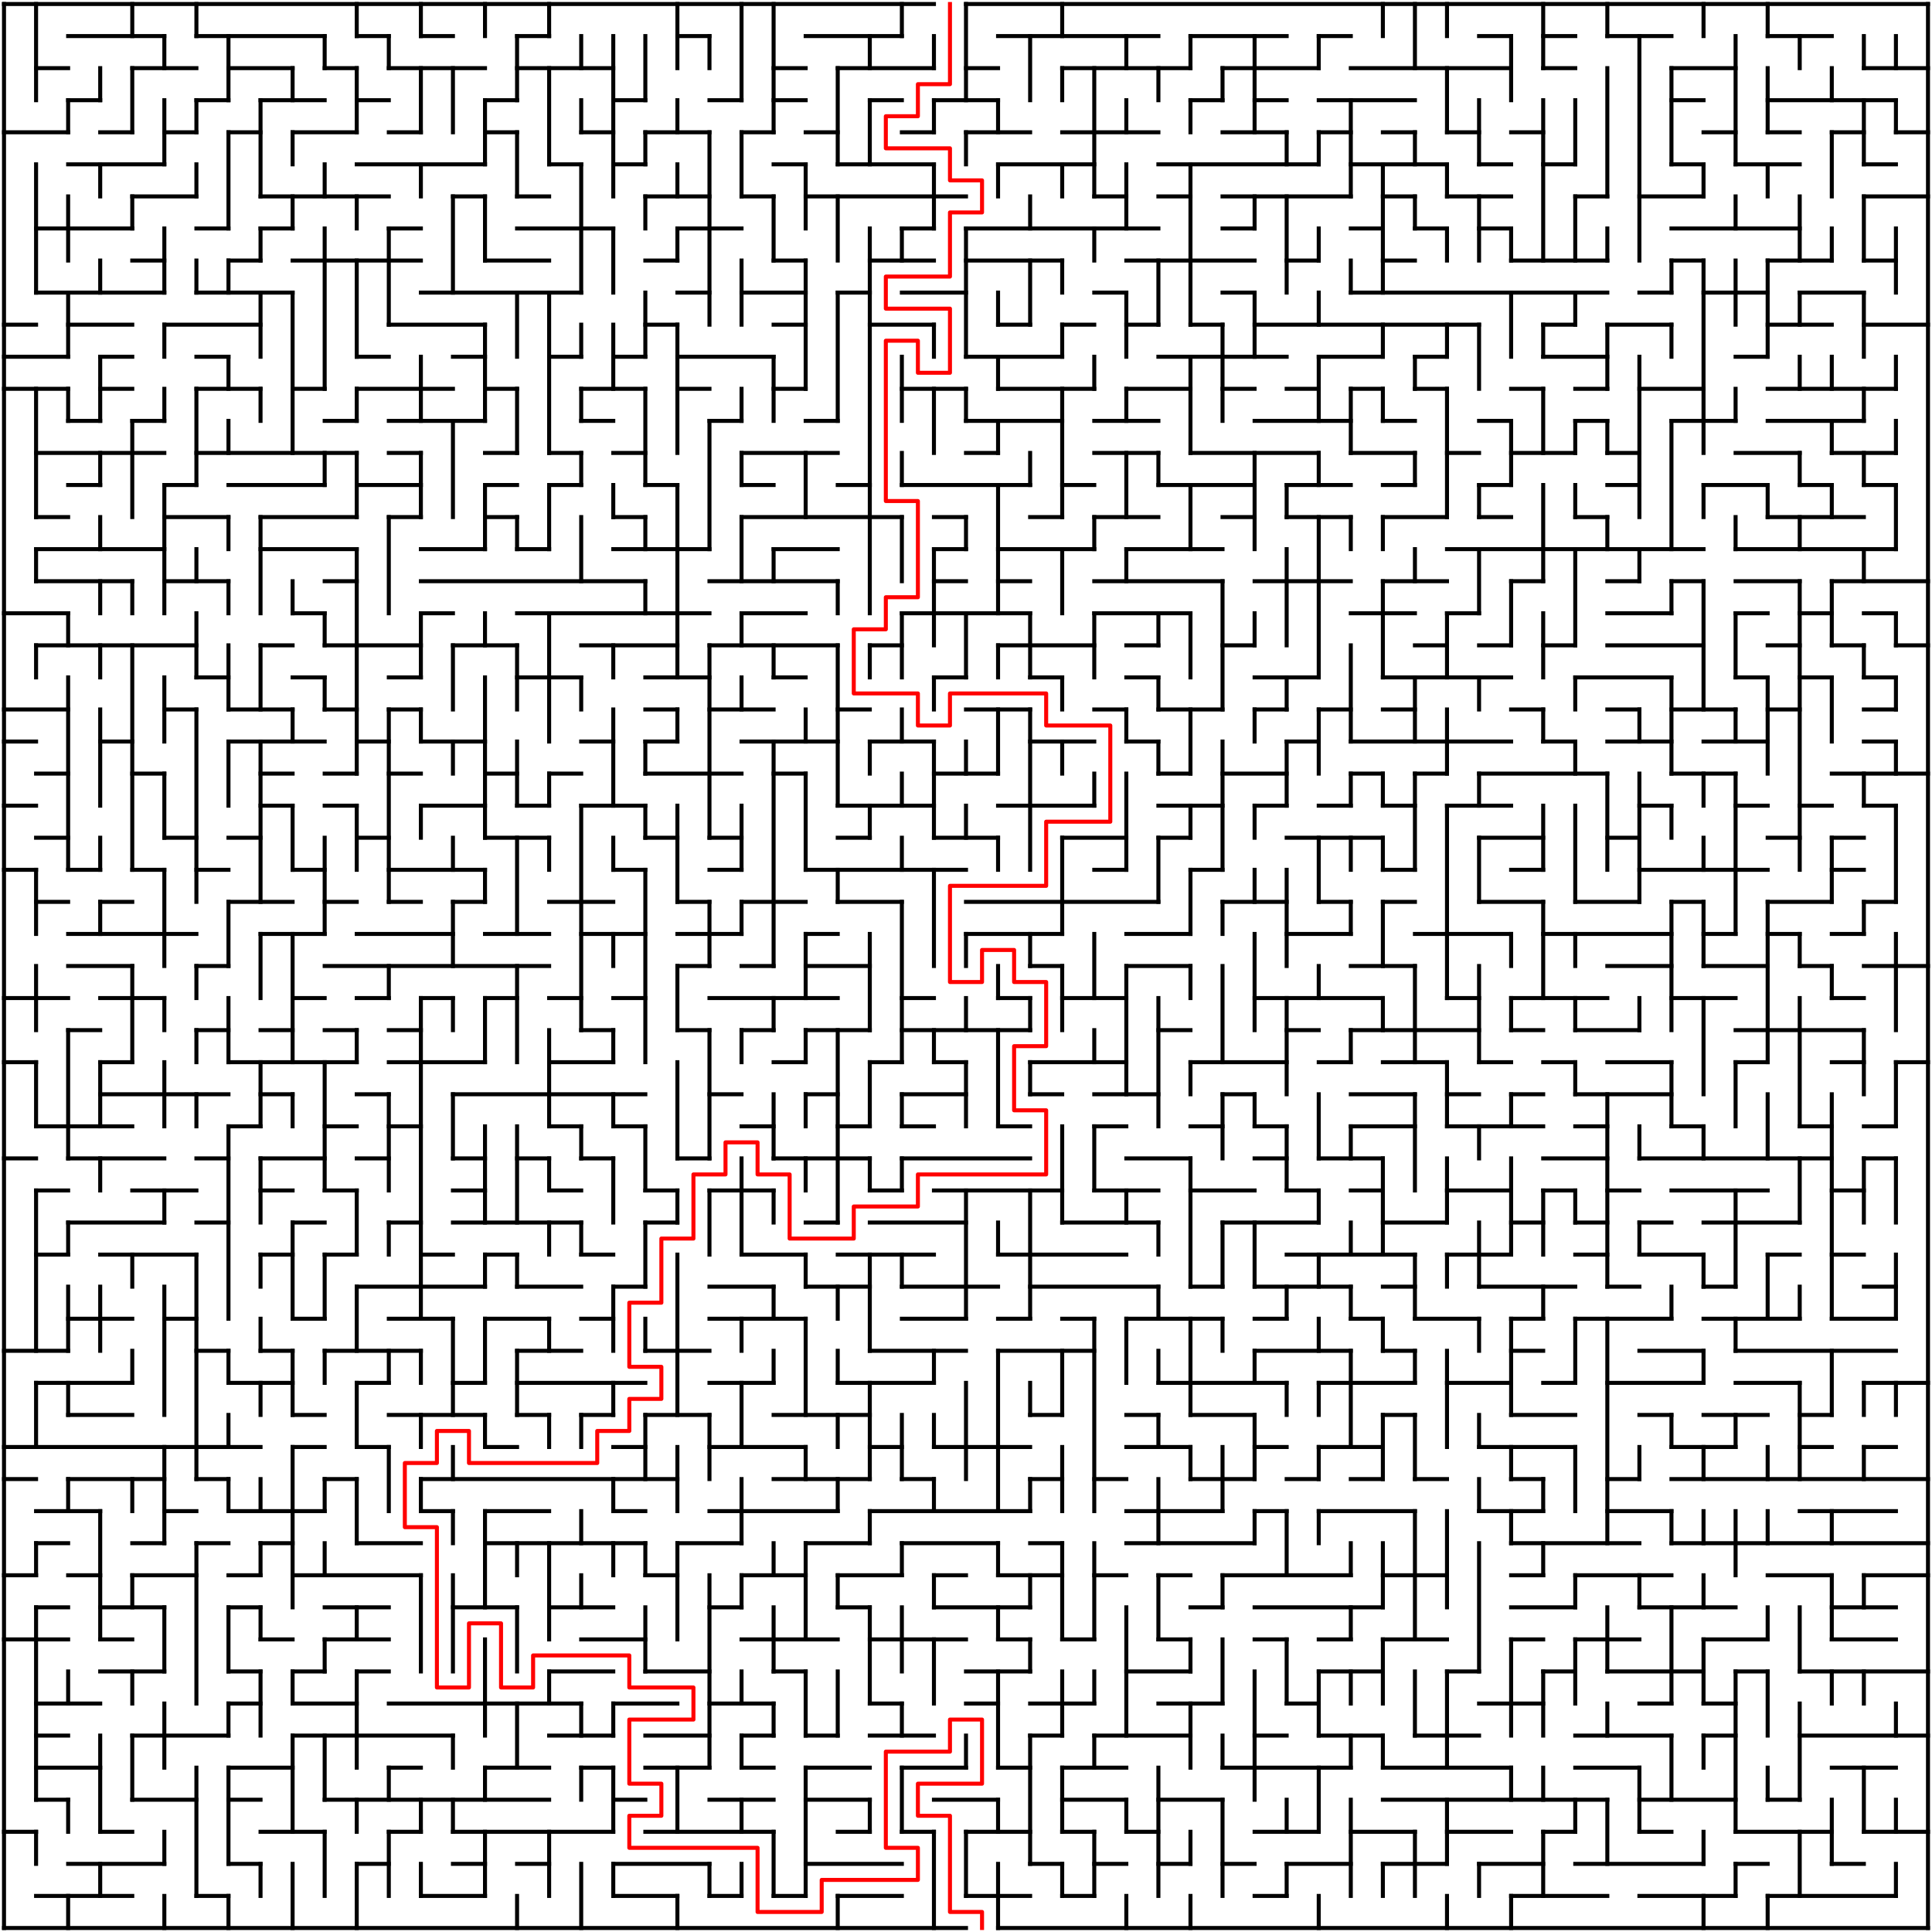 ﻿<?xml version="1.0" encoding="utf-8" standalone="no"?>
<!DOCTYPE svg PUBLIC "-//W3C//DTD SVG 1.1//EN" "http://www.w3.org/Graphics/SVG/1.1/DTD/svg11.dtd">
<svg width="964" height="964" version="1.1" xmlns="http://www.w3.org/2000/svg">
  <title>60 by 60 orthogonal maze</title>
  <g fill="none" stroke="#000000" stroke-width="2" stroke-linecap="square">
    <line x1="2" y1="2" x2="466" y2="2" />
    <line x1="482" y1="2" x2="962" y2="2" />
    <line x1="34" y1="18" x2="82" y2="18" />
    <line x1="98" y1="18" x2="162" y2="18" />
    <line x1="178" y1="18" x2="194" y2="18" />
    <line x1="210" y1="18" x2="226" y2="18" />
    <line x1="258" y1="18" x2="274" y2="18" />
    <line x1="338" y1="18" x2="354" y2="18" />
    <line x1="402" y1="18" x2="450" y2="18" />
    <line x1="498" y1="18" x2="578" y2="18" />
    <line x1="594" y1="18" x2="642" y2="18" />
    <line x1="658" y1="18" x2="674" y2="18" />
    <line x1="738" y1="18" x2="754" y2="18" />
    <line x1="770" y1="18" x2="786" y2="18" />
    <line x1="802" y1="18" x2="834" y2="18" />
    <line x1="882" y1="18" x2="914" y2="18" />
    <line x1="18" y1="34" x2="34" y2="34" />
    <line x1="66" y1="34" x2="98" y2="34" />
    <line x1="114" y1="34" x2="146" y2="34" />
    <line x1="162" y1="34" x2="178" y2="34" />
    <line x1="194" y1="34" x2="242" y2="34" />
    <line x1="258" y1="34" x2="306" y2="34" />
    <line x1="386" y1="34" x2="402" y2="34" />
    <line x1="418" y1="34" x2="466" y2="34" />
    <line x1="482" y1="34" x2="498" y2="34" />
    <line x1="530" y1="34" x2="594" y2="34" />
    <line x1="610" y1="34" x2="658" y2="34" />
    <line x1="674" y1="34" x2="754" y2="34" />
    <line x1="770" y1="34" x2="786" y2="34" />
    <line x1="834" y1="34" x2="866" y2="34" />
    <line x1="930" y1="34" x2="962" y2="34" />
    <line x1="34" y1="50" x2="50" y2="50" />
    <line x1="98" y1="50" x2="114" y2="50" />
    <line x1="130" y1="50" x2="162" y2="50" />
    <line x1="178" y1="50" x2="194" y2="50" />
    <line x1="242" y1="50" x2="258" y2="50" />
    <line x1="306" y1="50" x2="322" y2="50" />
    <line x1="354" y1="50" x2="370" y2="50" />
    <line x1="386" y1="50" x2="402" y2="50" />
    <line x1="434" y1="50" x2="450" y2="50" />
    <line x1="466" y1="50" x2="498" y2="50" />
    <line x1="594" y1="50" x2="610" y2="50" />
    <line x1="626" y1="50" x2="642" y2="50" />
    <line x1="658" y1="50" x2="706" y2="50" />
    <line x1="834" y1="50" x2="850" y2="50" />
    <line x1="882" y1="50" x2="946" y2="50" />
    <line x1="2" y1="66" x2="34" y2="66" />
    <line x1="50" y1="66" x2="66" y2="66" />
    <line x1="82" y1="66" x2="98" y2="66" />
    <line x1="114" y1="66" x2="130" y2="66" />
    <line x1="146" y1="66" x2="178" y2="66" />
    <line x1="194" y1="66" x2="210" y2="66" />
    <line x1="242" y1="66" x2="258" y2="66" />
    <line x1="290" y1="66" x2="306" y2="66" />
    <line x1="322" y1="66" x2="354" y2="66" />
    <line x1="370" y1="66" x2="386" y2="66" />
    <line x1="402" y1="66" x2="418" y2="66" />
    <line x1="450" y1="66" x2="466" y2="66" />
    <line x1="482" y1="66" x2="514" y2="66" />
    <line x1="530" y1="66" x2="578" y2="66" />
    <line x1="610" y1="66" x2="642" y2="66" />
    <line x1="658" y1="66" x2="674" y2="66" />
    <line x1="690" y1="66" x2="706" y2="66" />
    <line x1="722" y1="66" x2="738" y2="66" />
    <line x1="754" y1="66" x2="770" y2="66" />
    <line x1="850" y1="66" x2="866" y2="66" />
    <line x1="882" y1="66" x2="898" y2="66" />
    <line x1="914" y1="66" x2="930" y2="66" />
    <line x1="946" y1="66" x2="962" y2="66" />
    <line x1="34" y1="82" x2="82" y2="82" />
    <line x1="178" y1="82" x2="242" y2="82" />
    <line x1="274" y1="82" x2="290" y2="82" />
    <line x1="306" y1="82" x2="322" y2="82" />
    <line x1="386" y1="82" x2="402" y2="82" />
    <line x1="418" y1="82" x2="466" y2="82" />
    <line x1="498" y1="82" x2="546" y2="82" />
    <line x1="578" y1="82" x2="658" y2="82" />
    <line x1="674" y1="82" x2="722" y2="82" />
    <line x1="738" y1="82" x2="754" y2="82" />
    <line x1="770" y1="82" x2="786" y2="82" />
    <line x1="834" y1="82" x2="850" y2="82" />
    <line x1="866" y1="82" x2="898" y2="82" />
    <line x1="930" y1="82" x2="946" y2="82" />
    <line x1="66" y1="98" x2="98" y2="98" />
    <line x1="130" y1="98" x2="194" y2="98" />
    <line x1="226" y1="98" x2="242" y2="98" />
    <line x1="258" y1="98" x2="274" y2="98" />
    <line x1="322" y1="98" x2="354" y2="98" />
    <line x1="370" y1="98" x2="386" y2="98" />
    <line x1="402" y1="98" x2="482" y2="98" />
    <line x1="546" y1="98" x2="562" y2="98" />
    <line x1="578" y1="98" x2="594" y2="98" />
    <line x1="610" y1="98" x2="674" y2="98" />
    <line x1="690" y1="98" x2="706" y2="98" />
    <line x1="722" y1="98" x2="754" y2="98" />
    <line x1="786" y1="98" x2="802" y2="98" />
    <line x1="818" y1="98" x2="850" y2="98" />
    <line x1="930" y1="98" x2="962" y2="98" />
    <line x1="18" y1="114" x2="66" y2="114" />
    <line x1="98" y1="114" x2="114" y2="114" />
    <line x1="130" y1="114" x2="146" y2="114" />
    <line x1="194" y1="114" x2="210" y2="114" />
    <line x1="258" y1="114" x2="306" y2="114" />
    <line x1="338" y1="114" x2="370" y2="114" />
    <line x1="450" y1="114" x2="466" y2="114" />
    <line x1="482" y1="114" x2="578" y2="114" />
    <line x1="610" y1="114" x2="626" y2="114" />
    <line x1="674" y1="114" x2="690" y2="114" />
    <line x1="706" y1="114" x2="722" y2="114" />
    <line x1="738" y1="114" x2="754" y2="114" />
    <line x1="834" y1="114" x2="898" y2="114" />
    <line x1="66" y1="130" x2="82" y2="130" />
    <line x1="114" y1="130" x2="130" y2="130" />
    <line x1="146" y1="130" x2="210" y2="130" />
    <line x1="242" y1="130" x2="274" y2="130" />
    <line x1="322" y1="130" x2="338" y2="130" />
    <line x1="386" y1="130" x2="402" y2="130" />
    <line x1="434" y1="130" x2="466" y2="130" />
    <line x1="482" y1="130" x2="530" y2="130" />
    <line x1="562" y1="130" x2="626" y2="130" />
    <line x1="642" y1="130" x2="658" y2="130" />
    <line x1="690" y1="130" x2="706" y2="130" />
    <line x1="754" y1="130" x2="802" y2="130" />
    <line x1="834" y1="130" x2="850" y2="130" />
    <line x1="882" y1="130" x2="914" y2="130" />
    <line x1="930" y1="130" x2="946" y2="130" />
    <line x1="18" y1="146" x2="82" y2="146" />
    <line x1="98" y1="146" x2="146" y2="146" />
    <line x1="210" y1="146" x2="290" y2="146" />
    <line x1="338" y1="146" x2="354" y2="146" />
    <line x1="370" y1="146" x2="402" y2="146" />
    <line x1="418" y1="146" x2="434" y2="146" />
    <line x1="450" y1="146" x2="482" y2="146" />
    <line x1="546" y1="146" x2="562" y2="146" />
    <line x1="610" y1="146" x2="626" y2="146" />
    <line x1="674" y1="146" x2="802" y2="146" />
    <line x1="818" y1="146" x2="834" y2="146" />
    <line x1="850" y1="146" x2="882" y2="146" />
    <line x1="898" y1="146" x2="930" y2="146" />
    <line x1="2" y1="162" x2="18" y2="162" />
    <line x1="34" y1="162" x2="66" y2="162" />
    <line x1="82" y1="162" x2="130" y2="162" />
    <line x1="194" y1="162" x2="242" y2="162" />
    <line x1="322" y1="162" x2="338" y2="162" />
    <line x1="386" y1="162" x2="402" y2="162" />
    <line x1="434" y1="162" x2="466" y2="162" />
    <line x1="498" y1="162" x2="514" y2="162" />
    <line x1="530" y1="162" x2="546" y2="162" />
    <line x1="562" y1="162" x2="578" y2="162" />
    <line x1="594" y1="162" x2="610" y2="162" />
    <line x1="626" y1="162" x2="738" y2="162" />
    <line x1="770" y1="162" x2="786" y2="162" />
    <line x1="802" y1="162" x2="834" y2="162" />
    <line x1="882" y1="162" x2="914" y2="162" />
    <line x1="930" y1="162" x2="962" y2="162" />
    <line x1="2" y1="178" x2="34" y2="178" />
    <line x1="50" y1="178" x2="66" y2="178" />
    <line x1="98" y1="178" x2="114" y2="178" />
    <line x1="178" y1="178" x2="194" y2="178" />
    <line x1="226" y1="178" x2="242" y2="178" />
    <line x1="274" y1="178" x2="290" y2="178" />
    <line x1="306" y1="178" x2="322" y2="178" />
    <line x1="338" y1="178" x2="386" y2="178" />
    <line x1="482" y1="178" x2="530" y2="178" />
    <line x1="578" y1="178" x2="642" y2="178" />
    <line x1="658" y1="178" x2="690" y2="178" />
    <line x1="706" y1="178" x2="722" y2="178" />
    <line x1="770" y1="178" x2="802" y2="178" />
    <line x1="866" y1="178" x2="882" y2="178" />
    <line x1="2" y1="194" x2="34" y2="194" />
    <line x1="50" y1="194" x2="66" y2="194" />
    <line x1="98" y1="194" x2="130" y2="194" />
    <line x1="146" y1="194" x2="162" y2="194" />
    <line x1="178" y1="194" x2="226" y2="194" />
    <line x1="242" y1="194" x2="258" y2="194" />
    <line x1="290" y1="194" x2="322" y2="194" />
    <line x1="338" y1="194" x2="354" y2="194" />
    <line x1="386" y1="194" x2="402" y2="194" />
    <line x1="450" y1="194" x2="482" y2="194" />
    <line x1="498" y1="194" x2="546" y2="194" />
    <line x1="562" y1="194" x2="594" y2="194" />
    <line x1="610" y1="194" x2="626" y2="194" />
    <line x1="642" y1="194" x2="658" y2="194" />
    <line x1="674" y1="194" x2="690" y2="194" />
    <line x1="706" y1="194" x2="722" y2="194" />
    <line x1="754" y1="194" x2="770" y2="194" />
    <line x1="786" y1="194" x2="802" y2="194" />
    <line x1="818" y1="194" x2="850" y2="194" />
    <line x1="882" y1="194" x2="946" y2="194" />
    <line x1="34" y1="210" x2="50" y2="210" />
    <line x1="66" y1="210" x2="82" y2="210" />
    <line x1="162" y1="210" x2="178" y2="210" />
    <line x1="194" y1="210" x2="242" y2="210" />
    <line x1="290" y1="210" x2="306" y2="210" />
    <line x1="354" y1="210" x2="370" y2="210" />
    <line x1="402" y1="210" x2="418" y2="210" />
    <line x1="482" y1="210" x2="530" y2="210" />
    <line x1="546" y1="210" x2="578" y2="210" />
    <line x1="626" y1="210" x2="674" y2="210" />
    <line x1="690" y1="210" x2="706" y2="210" />
    <line x1="738" y1="210" x2="754" y2="210" />
    <line x1="786" y1="210" x2="802" y2="210" />
    <line x1="834" y1="210" x2="866" y2="210" />
    <line x1="882" y1="210" x2="930" y2="210" />
    <line x1="18" y1="226" x2="82" y2="226" />
    <line x1="98" y1="226" x2="178" y2="226" />
    <line x1="194" y1="226" x2="210" y2="226" />
    <line x1="242" y1="226" x2="258" y2="226" />
    <line x1="274" y1="226" x2="290" y2="226" />
    <line x1="306" y1="226" x2="322" y2="226" />
    <line x1="370" y1="226" x2="418" y2="226" />
    <line x1="482" y1="226" x2="498" y2="226" />
    <line x1="546" y1="226" x2="578" y2="226" />
    <line x1="594" y1="226" x2="658" y2="226" />
    <line x1="674" y1="226" x2="706" y2="226" />
    <line x1="722" y1="226" x2="738" y2="226" />
    <line x1="754" y1="226" x2="786" y2="226" />
    <line x1="802" y1="226" x2="818" y2="226" />
    <line x1="866" y1="226" x2="898" y2="226" />
    <line x1="914" y1="226" x2="946" y2="226" />
    <line x1="34" y1="242" x2="50" y2="242" />
    <line x1="82" y1="242" x2="98" y2="242" />
    <line x1="114" y1="242" x2="162" y2="242" />
    <line x1="178" y1="242" x2="210" y2="242" />
    <line x1="242" y1="242" x2="258" y2="242" />
    <line x1="274" y1="242" x2="290" y2="242" />
    <line x1="322" y1="242" x2="338" y2="242" />
    <line x1="370" y1="242" x2="386" y2="242" />
    <line x1="418" y1="242" x2="434" y2="242" />
    <line x1="450" y1="242" x2="514" y2="242" />
    <line x1="530" y1="242" x2="546" y2="242" />
    <line x1="578" y1="242" x2="626" y2="242" />
    <line x1="642" y1="242" x2="674" y2="242" />
    <line x1="690" y1="242" x2="706" y2="242" />
    <line x1="738" y1="242" x2="754" y2="242" />
    <line x1="802" y1="242" x2="818" y2="242" />
    <line x1="850" y1="242" x2="882" y2="242" />
    <line x1="898" y1="242" x2="914" y2="242" />
    <line x1="930" y1="242" x2="946" y2="242" />
    <line x1="18" y1="258" x2="34" y2="258" />
    <line x1="82" y1="258" x2="114" y2="258" />
    <line x1="130" y1="258" x2="178" y2="258" />
    <line x1="194" y1="258" x2="210" y2="258" />
    <line x1="242" y1="258" x2="258" y2="258" />
    <line x1="306" y1="258" x2="322" y2="258" />
    <line x1="370" y1="258" x2="450" y2="258" />
    <line x1="466" y1="258" x2="482" y2="258" />
    <line x1="514" y1="258" x2="530" y2="258" />
    <line x1="546" y1="258" x2="578" y2="258" />
    <line x1="610" y1="258" x2="626" y2="258" />
    <line x1="642" y1="258" x2="674" y2="258" />
    <line x1="690" y1="258" x2="722" y2="258" />
    <line x1="738" y1="258" x2="754" y2="258" />
    <line x1="786" y1="258" x2="802" y2="258" />
    <line x1="882" y1="258" x2="930" y2="258" />
    <line x1="18" y1="274" x2="82" y2="274" />
    <line x1="130" y1="274" x2="178" y2="274" />
    <line x1="210" y1="274" x2="242" y2="274" />
    <line x1="258" y1="274" x2="274" y2="274" />
    <line x1="306" y1="274" x2="354" y2="274" />
    <line x1="386" y1="274" x2="418" y2="274" />
    <line x1="466" y1="274" x2="482" y2="274" />
    <line x1="498" y1="274" x2="546" y2="274" />
    <line x1="562" y1="274" x2="610" y2="274" />
    <line x1="722" y1="274" x2="850" y2="274" />
    <line x1="866" y1="274" x2="946" y2="274" />
    <line x1="18" y1="290" x2="66" y2="290" />
    <line x1="82" y1="290" x2="114" y2="290" />
    <line x1="162" y1="290" x2="178" y2="290" />
    <line x1="210" y1="290" x2="322" y2="290" />
    <line x1="354" y1="290" x2="418" y2="290" />
    <line x1="466" y1="290" x2="482" y2="290" />
    <line x1="498" y1="290" x2="514" y2="290" />
    <line x1="546" y1="290" x2="610" y2="290" />
    <line x1="626" y1="290" x2="674" y2="290" />
    <line x1="690" y1="290" x2="722" y2="290" />
    <line x1="754" y1="290" x2="770" y2="290" />
    <line x1="802" y1="290" x2="818" y2="290" />
    <line x1="834" y1="290" x2="850" y2="290" />
    <line x1="866" y1="290" x2="898" y2="290" />
    <line x1="914" y1="290" x2="962" y2="290" />
    <line x1="2" y1="306" x2="34" y2="306" />
    <line x1="146" y1="306" x2="162" y2="306" />
    <line x1="210" y1="306" x2="226" y2="306" />
    <line x1="258" y1="306" x2="354" y2="306" />
    <line x1="370" y1="306" x2="402" y2="306" />
    <line x1="450" y1="306" x2="514" y2="306" />
    <line x1="546" y1="306" x2="594" y2="306" />
    <line x1="674" y1="306" x2="706" y2="306" />
    <line x1="722" y1="306" x2="738" y2="306" />
    <line x1="802" y1="306" x2="834" y2="306" />
    <line x1="866" y1="306" x2="882" y2="306" />
    <line x1="898" y1="306" x2="914" y2="306" />
    <line x1="930" y1="306" x2="946" y2="306" />
    <line x1="18" y1="322" x2="98" y2="322" />
    <line x1="130" y1="322" x2="146" y2="322" />
    <line x1="162" y1="322" x2="210" y2="322" />
    <line x1="226" y1="322" x2="258" y2="322" />
    <line x1="290" y1="322" x2="338" y2="322" />
    <line x1="354" y1="322" x2="418" y2="322" />
    <line x1="434" y1="322" x2="450" y2="322" />
    <line x1="498" y1="322" x2="546" y2="322" />
    <line x1="562" y1="322" x2="578" y2="322" />
    <line x1="610" y1="322" x2="626" y2="322" />
    <line x1="706" y1="322" x2="722" y2="322" />
    <line x1="738" y1="322" x2="754" y2="322" />
    <line x1="770" y1="322" x2="786" y2="322" />
    <line x1="802" y1="322" x2="850" y2="322" />
    <line x1="882" y1="322" x2="898" y2="322" />
    <line x1="914" y1="322" x2="930" y2="322" />
    <line x1="946" y1="322" x2="962" y2="322" />
    <line x1="98" y1="338" x2="114" y2="338" />
    <line x1="146" y1="338" x2="162" y2="338" />
    <line x1="194" y1="338" x2="210" y2="338" />
    <line x1="258" y1="338" x2="290" y2="338" />
    <line x1="322" y1="338" x2="354" y2="338" />
    <line x1="386" y1="338" x2="402" y2="338" />
    <line x1="466" y1="338" x2="482" y2="338" />
    <line x1="514" y1="338" x2="530" y2="338" />
    <line x1="562" y1="338" x2="578" y2="338" />
    <line x1="626" y1="338" x2="658" y2="338" />
    <line x1="690" y1="338" x2="754" y2="338" />
    <line x1="786" y1="338" x2="834" y2="338" />
    <line x1="866" y1="338" x2="882" y2="338" />
    <line x1="898" y1="338" x2="914" y2="338" />
    <line x1="930" y1="338" x2="946" y2="338" />
    <line x1="2" y1="354" x2="34" y2="354" />
    <line x1="82" y1="354" x2="98" y2="354" />
    <line x1="114" y1="354" x2="146" y2="354" />
    <line x1="162" y1="354" x2="178" y2="354" />
    <line x1="194" y1="354" x2="210" y2="354" />
    <line x1="322" y1="354" x2="338" y2="354" />
    <line x1="354" y1="354" x2="386" y2="354" />
    <line x1="418" y1="354" x2="434" y2="354" />
    <line x1="482" y1="354" x2="514" y2="354" />
    <line x1="546" y1="354" x2="562" y2="354" />
    <line x1="578" y1="354" x2="610" y2="354" />
    <line x1="626" y1="354" x2="642" y2="354" />
    <line x1="658" y1="354" x2="674" y2="354" />
    <line x1="690" y1="354" x2="706" y2="354" />
    <line x1="754" y1="354" x2="770" y2="354" />
    <line x1="802" y1="354" x2="818" y2="354" />
    <line x1="834" y1="354" x2="866" y2="354" />
    <line x1="882" y1="354" x2="898" y2="354" />
    <line x1="930" y1="354" x2="946" y2="354" />
    <line x1="2" y1="370" x2="18" y2="370" />
    <line x1="50" y1="370" x2="66" y2="370" />
    <line x1="114" y1="370" x2="162" y2="370" />
    <line x1="178" y1="370" x2="194" y2="370" />
    <line x1="210" y1="370" x2="242" y2="370" />
    <line x1="290" y1="370" x2="306" y2="370" />
    <line x1="322" y1="370" x2="338" y2="370" />
    <line x1="370" y1="370" x2="418" y2="370" />
    <line x1="434" y1="370" x2="466" y2="370" />
    <line x1="514" y1="370" x2="546" y2="370" />
    <line x1="562" y1="370" x2="578" y2="370" />
    <line x1="642" y1="370" x2="658" y2="370" />
    <line x1="674" y1="370" x2="754" y2="370" />
    <line x1="770" y1="370" x2="786" y2="370" />
    <line x1="802" y1="370" x2="834" y2="370" />
    <line x1="850" y1="370" x2="882" y2="370" />
    <line x1="930" y1="370" x2="946" y2="370" />
    <line x1="18" y1="386" x2="34" y2="386" />
    <line x1="66" y1="386" x2="82" y2="386" />
    <line x1="130" y1="386" x2="146" y2="386" />
    <line x1="162" y1="386" x2="178" y2="386" />
    <line x1="194" y1="386" x2="210" y2="386" />
    <line x1="242" y1="386" x2="258" y2="386" />
    <line x1="274" y1="386" x2="290" y2="386" />
    <line x1="322" y1="386" x2="370" y2="386" />
    <line x1="386" y1="386" x2="402" y2="386" />
    <line x1="466" y1="386" x2="498" y2="386" />
    <line x1="578" y1="386" x2="594" y2="386" />
    <line x1="610" y1="386" x2="642" y2="386" />
    <line x1="674" y1="386" x2="690" y2="386" />
    <line x1="706" y1="386" x2="722" y2="386" />
    <line x1="738" y1="386" x2="802" y2="386" />
    <line x1="834" y1="386" x2="866" y2="386" />
    <line x1="914" y1="386" x2="962" y2="386" />
    <line x1="2" y1="402" x2="18" y2="402" />
    <line x1="130" y1="402" x2="146" y2="402" />
    <line x1="162" y1="402" x2="178" y2="402" />
    <line x1="210" y1="402" x2="242" y2="402" />
    <line x1="258" y1="402" x2="274" y2="402" />
    <line x1="290" y1="402" x2="322" y2="402" />
    <line x1="418" y1="402" x2="466" y2="402" />
    <line x1="498" y1="402" x2="546" y2="402" />
    <line x1="578" y1="402" x2="610" y2="402" />
    <line x1="626" y1="402" x2="642" y2="402" />
    <line x1="658" y1="402" x2="674" y2="402" />
    <line x1="690" y1="402" x2="706" y2="402" />
    <line x1="722" y1="402" x2="754" y2="402" />
    <line x1="818" y1="402" x2="834" y2="402" />
    <line x1="866" y1="402" x2="882" y2="402" />
    <line x1="898" y1="402" x2="914" y2="402" />
    <line x1="930" y1="402" x2="946" y2="402" />
    <line x1="18" y1="418" x2="34" y2="418" />
    <line x1="82" y1="418" x2="98" y2="418" />
    <line x1="114" y1="418" x2="130" y2="418" />
    <line x1="178" y1="418" x2="194" y2="418" />
    <line x1="242" y1="418" x2="274" y2="418" />
    <line x1="322" y1="418" x2="338" y2="418" />
    <line x1="354" y1="418" x2="370" y2="418" />
    <line x1="418" y1="418" x2="434" y2="418" />
    <line x1="466" y1="418" x2="498" y2="418" />
    <line x1="530" y1="418" x2="562" y2="418" />
    <line x1="578" y1="418" x2="594" y2="418" />
    <line x1="642" y1="418" x2="690" y2="418" />
    <line x1="738" y1="418" x2="770" y2="418" />
    <line x1="802" y1="418" x2="818" y2="418" />
    <line x1="882" y1="418" x2="898" y2="418" />
    <line x1="914" y1="418" x2="930" y2="418" />
    <line x1="2" y1="434" x2="18" y2="434" />
    <line x1="34" y1="434" x2="50" y2="434" />
    <line x1="66" y1="434" x2="82" y2="434" />
    <line x1="98" y1="434" x2="114" y2="434" />
    <line x1="146" y1="434" x2="162" y2="434" />
    <line x1="194" y1="434" x2="242" y2="434" />
    <line x1="306" y1="434" x2="322" y2="434" />
    <line x1="354" y1="434" x2="370" y2="434" />
    <line x1="402" y1="434" x2="482" y2="434" />
    <line x1="546" y1="434" x2="562" y2="434" />
    <line x1="594" y1="434" x2="610" y2="434" />
    <line x1="690" y1="434" x2="706" y2="434" />
    <line x1="754" y1="434" x2="770" y2="434" />
    <line x1="818" y1="434" x2="882" y2="434" />
    <line x1="914" y1="434" x2="930" y2="434" />
    <line x1="18" y1="450" x2="34" y2="450" />
    <line x1="50" y1="450" x2="66" y2="450" />
    <line x1="114" y1="450" x2="146" y2="450" />
    <line x1="162" y1="450" x2="178" y2="450" />
    <line x1="194" y1="450" x2="210" y2="450" />
    <line x1="226" y1="450" x2="242" y2="450" />
    <line x1="274" y1="450" x2="306" y2="450" />
    <line x1="338" y1="450" x2="354" y2="450" />
    <line x1="370" y1="450" x2="402" y2="450" />
    <line x1="418" y1="450" x2="450" y2="450" />
    <line x1="482" y1="450" x2="578" y2="450" />
    <line x1="610" y1="450" x2="642" y2="450" />
    <line x1="658" y1="450" x2="674" y2="450" />
    <line x1="690" y1="450" x2="706" y2="450" />
    <line x1="738" y1="450" x2="770" y2="450" />
    <line x1="786" y1="450" x2="818" y2="450" />
    <line x1="834" y1="450" x2="850" y2="450" />
    <line x1="882" y1="450" x2="914" y2="450" />
    <line x1="930" y1="450" x2="946" y2="450" />
    <line x1="34" y1="466" x2="98" y2="466" />
    <line x1="130" y1="466" x2="162" y2="466" />
    <line x1="178" y1="466" x2="226" y2="466" />
    <line x1="242" y1="466" x2="274" y2="466" />
    <line x1="290" y1="466" x2="322" y2="466" />
    <line x1="338" y1="466" x2="370" y2="466" />
    <line x1="402" y1="466" x2="418" y2="466" />
    <line x1="482" y1="466" x2="530" y2="466" />
    <line x1="562" y1="466" x2="594" y2="466" />
    <line x1="642" y1="466" x2="674" y2="466" />
    <line x1="706" y1="466" x2="754" y2="466" />
    <line x1="770" y1="466" x2="834" y2="466" />
    <line x1="850" y1="466" x2="866" y2="466" />
    <line x1="882" y1="466" x2="898" y2="466" />
    <line x1="914" y1="466" x2="930" y2="466" />
    <line x1="34" y1="482" x2="66" y2="482" />
    <line x1="98" y1="482" x2="114" y2="482" />
    <line x1="162" y1="482" x2="274" y2="482" />
    <line x1="338" y1="482" x2="354" y2="482" />
    <line x1="370" y1="482" x2="386" y2="482" />
    <line x1="402" y1="482" x2="434" y2="482" />
    <line x1="514" y1="482" x2="530" y2="482" />
    <line x1="562" y1="482" x2="594" y2="482" />
    <line x1="674" y1="482" x2="706" y2="482" />
    <line x1="802" y1="482" x2="834" y2="482" />
    <line x1="850" y1="482" x2="882" y2="482" />
    <line x1="898" y1="482" x2="914" y2="482" />
    <line x1="930" y1="482" x2="962" y2="482" />
    <line x1="2" y1="498" x2="34" y2="498" />
    <line x1="50" y1="498" x2="82" y2="498" />
    <line x1="146" y1="498" x2="162" y2="498" />
    <line x1="178" y1="498" x2="194" y2="498" />
    <line x1="210" y1="498" x2="226" y2="498" />
    <line x1="242" y1="498" x2="258" y2="498" />
    <line x1="274" y1="498" x2="290" y2="498" />
    <line x1="306" y1="498" x2="322" y2="498" />
    <line x1="354" y1="498" x2="418" y2="498" />
    <line x1="450" y1="498" x2="466" y2="498" />
    <line x1="498" y1="498" x2="514" y2="498" />
    <line x1="530" y1="498" x2="562" y2="498" />
    <line x1="626" y1="498" x2="690" y2="498" />
    <line x1="722" y1="498" x2="738" y2="498" />
    <line x1="754" y1="498" x2="802" y2="498" />
    <line x1="834" y1="498" x2="866" y2="498" />
    <line x1="914" y1="498" x2="930" y2="498" />
    <line x1="34" y1="514" x2="50" y2="514" />
    <line x1="98" y1="514" x2="114" y2="514" />
    <line x1="130" y1="514" x2="146" y2="514" />
    <line x1="162" y1="514" x2="178" y2="514" />
    <line x1="194" y1="514" x2="210" y2="514" />
    <line x1="290" y1="514" x2="306" y2="514" />
    <line x1="338" y1="514" x2="354" y2="514" />
    <line x1="370" y1="514" x2="386" y2="514" />
    <line x1="402" y1="514" x2="434" y2="514" />
    <line x1="450" y1="514" x2="514" y2="514" />
    <line x1="578" y1="514" x2="594" y2="514" />
    <line x1="642" y1="514" x2="658" y2="514" />
    <line x1="674" y1="514" x2="738" y2="514" />
    <line x1="754" y1="514" x2="770" y2="514" />
    <line x1="786" y1="514" x2="818" y2="514" />
    <line x1="866" y1="514" x2="930" y2="514" />
    <line x1="2" y1="530" x2="18" y2="530" />
    <line x1="50" y1="530" x2="66" y2="530" />
    <line x1="114" y1="530" x2="178" y2="530" />
    <line x1="194" y1="530" x2="242" y2="530" />
    <line x1="274" y1="530" x2="306" y2="530" />
    <line x1="386" y1="530" x2="402" y2="530" />
    <line x1="434" y1="530" x2="450" y2="530" />
    <line x1="466" y1="530" x2="482" y2="530" />
    <line x1="514" y1="530" x2="562" y2="530" />
    <line x1="594" y1="530" x2="642" y2="530" />
    <line x1="658" y1="530" x2="674" y2="530" />
    <line x1="690" y1="530" x2="722" y2="530" />
    <line x1="738" y1="530" x2="754" y2="530" />
    <line x1="770" y1="530" x2="786" y2="530" />
    <line x1="802" y1="530" x2="834" y2="530" />
    <line x1="866" y1="530" x2="882" y2="530" />
    <line x1="914" y1="530" x2="930" y2="530" />
    <line x1="946" y1="530" x2="962" y2="530" />
    <line x1="50" y1="546" x2="114" y2="546" />
    <line x1="130" y1="546" x2="146" y2="546" />
    <line x1="178" y1="546" x2="194" y2="546" />
    <line x1="226" y1="546" x2="322" y2="546" />
    <line x1="354" y1="546" x2="370" y2="546" />
    <line x1="402" y1="546" x2="418" y2="546" />
    <line x1="450" y1="546" x2="482" y2="546" />
    <line x1="514" y1="546" x2="530" y2="546" />
    <line x1="546" y1="546" x2="578" y2="546" />
    <line x1="610" y1="546" x2="626" y2="546" />
    <line x1="674" y1="546" x2="706" y2="546" />
    <line x1="722" y1="546" x2="738" y2="546" />
    <line x1="754" y1="546" x2="770" y2="546" />
    <line x1="786" y1="546" x2="834" y2="546" />
    <line x1="18" y1="562" x2="66" y2="562" />
    <line x1="114" y1="562" x2="130" y2="562" />
    <line x1="162" y1="562" x2="178" y2="562" />
    <line x1="194" y1="562" x2="210" y2="562" />
    <line x1="274" y1="562" x2="290" y2="562" />
    <line x1="306" y1="562" x2="322" y2="562" />
    <line x1="370" y1="562" x2="386" y2="562" />
    <line x1="418" y1="562" x2="434" y2="562" />
    <line x1="450" y1="562" x2="466" y2="562" />
    <line x1="498" y1="562" x2="514" y2="562" />
    <line x1="546" y1="562" x2="562" y2="562" />
    <line x1="594" y1="562" x2="610" y2="562" />
    <line x1="626" y1="562" x2="642" y2="562" />
    <line x1="674" y1="562" x2="706" y2="562" />
    <line x1="722" y1="562" x2="770" y2="562" />
    <line x1="786" y1="562" x2="802" y2="562" />
    <line x1="834" y1="562" x2="850" y2="562" />
    <line x1="898" y1="562" x2="914" y2="562" />
    <line x1="930" y1="562" x2="946" y2="562" />
    <line x1="2" y1="578" x2="18" y2="578" />
    <line x1="34" y1="578" x2="82" y2="578" />
    <line x1="98" y1="578" x2="114" y2="578" />
    <line x1="130" y1="578" x2="162" y2="578" />
    <line x1="178" y1="578" x2="194" y2="578" />
    <line x1="226" y1="578" x2="242" y2="578" />
    <line x1="258" y1="578" x2="274" y2="578" />
    <line x1="290" y1="578" x2="306" y2="578" />
    <line x1="338" y1="578" x2="354" y2="578" />
    <line x1="386" y1="578" x2="434" y2="578" />
    <line x1="450" y1="578" x2="514" y2="578" />
    <line x1="562" y1="578" x2="594" y2="578" />
    <line x1="626" y1="578" x2="642" y2="578" />
    <line x1="658" y1="578" x2="690" y2="578" />
    <line x1="770" y1="578" x2="802" y2="578" />
    <line x1="818" y1="578" x2="914" y2="578" />
    <line x1="930" y1="578" x2="946" y2="578" />
    <line x1="18" y1="594" x2="34" y2="594" />
    <line x1="66" y1="594" x2="98" y2="594" />
    <line x1="130" y1="594" x2="146" y2="594" />
    <line x1="162" y1="594" x2="178" y2="594" />
    <line x1="226" y1="594" x2="242" y2="594" />
    <line x1="274" y1="594" x2="290" y2="594" />
    <line x1="322" y1="594" x2="338" y2="594" />
    <line x1="354" y1="594" x2="386" y2="594" />
    <line x1="434" y1="594" x2="450" y2="594" />
    <line x1="466" y1="594" x2="530" y2="594" />
    <line x1="546" y1="594" x2="578" y2="594" />
    <line x1="594" y1="594" x2="626" y2="594" />
    <line x1="642" y1="594" x2="658" y2="594" />
    <line x1="674" y1="594" x2="690" y2="594" />
    <line x1="722" y1="594" x2="754" y2="594" />
    <line x1="770" y1="594" x2="786" y2="594" />
    <line x1="802" y1="594" x2="818" y2="594" />
    <line x1="834" y1="594" x2="882" y2="594" />
    <line x1="914" y1="594" x2="930" y2="594" />
    <line x1="34" y1="610" x2="82" y2="610" />
    <line x1="98" y1="610" x2="114" y2="610" />
    <line x1="146" y1="610" x2="162" y2="610" />
    <line x1="194" y1="610" x2="210" y2="610" />
    <line x1="226" y1="610" x2="290" y2="610" />
    <line x1="322" y1="610" x2="338" y2="610" />
    <line x1="402" y1="610" x2="418" y2="610" />
    <line x1="434" y1="610" x2="482" y2="610" />
    <line x1="530" y1="610" x2="578" y2="610" />
    <line x1="610" y1="610" x2="658" y2="610" />
    <line x1="690" y1="610" x2="722" y2="610" />
    <line x1="754" y1="610" x2="770" y2="610" />
    <line x1="786" y1="610" x2="802" y2="610" />
    <line x1="818" y1="610" x2="834" y2="610" />
    <line x1="850" y1="610" x2="898" y2="610" />
    <line x1="18" y1="626" x2="34" y2="626" />
    <line x1="50" y1="626" x2="98" y2="626" />
    <line x1="130" y1="626" x2="146" y2="626" />
    <line x1="162" y1="626" x2="178" y2="626" />
    <line x1="210" y1="626" x2="226" y2="626" />
    <line x1="242" y1="626" x2="258" y2="626" />
    <line x1="290" y1="626" x2="306" y2="626" />
    <line x1="370" y1="626" x2="402" y2="626" />
    <line x1="418" y1="626" x2="466" y2="626" />
    <line x1="498" y1="626" x2="562" y2="626" />
    <line x1="642" y1="626" x2="706" y2="626" />
    <line x1="722" y1="626" x2="754" y2="626" />
    <line x1="786" y1="626" x2="802" y2="626" />
    <line x1="818" y1="626" x2="850" y2="626" />
    <line x1="882" y1="626" x2="898" y2="626" />
    <line x1="914" y1="626" x2="930" y2="626" />
    <line x1="178" y1="642" x2="242" y2="642" />
    <line x1="258" y1="642" x2="290" y2="642" />
    <line x1="306" y1="642" x2="322" y2="642" />
    <line x1="354" y1="642" x2="386" y2="642" />
    <line x1="402" y1="642" x2="434" y2="642" />
    <line x1="450" y1="642" x2="498" y2="642" />
    <line x1="514" y1="642" x2="578" y2="642" />
    <line x1="594" y1="642" x2="610" y2="642" />
    <line x1="626" y1="642" x2="674" y2="642" />
    <line x1="690" y1="642" x2="706" y2="642" />
    <line x1="738" y1="642" x2="786" y2="642" />
    <line x1="802" y1="642" x2="818" y2="642" />
    <line x1="850" y1="642" x2="866" y2="642" />
    <line x1="930" y1="642" x2="946" y2="642" />
    <line x1="34" y1="658" x2="66" y2="658" />
    <line x1="82" y1="658" x2="98" y2="658" />
    <line x1="146" y1="658" x2="162" y2="658" />
    <line x1="194" y1="658" x2="226" y2="658" />
    <line x1="242" y1="658" x2="274" y2="658" />
    <line x1="290" y1="658" x2="306" y2="658" />
    <line x1="354" y1="658" x2="402" y2="658" />
    <line x1="450" y1="658" x2="482" y2="658" />
    <line x1="498" y1="658" x2="514" y2="658" />
    <line x1="530" y1="658" x2="546" y2="658" />
    <line x1="562" y1="658" x2="610" y2="658" />
    <line x1="626" y1="658" x2="642" y2="658" />
    <line x1="674" y1="658" x2="690" y2="658" />
    <line x1="706" y1="658" x2="738" y2="658" />
    <line x1="754" y1="658" x2="770" y2="658" />
    <line x1="786" y1="658" x2="834" y2="658" />
    <line x1="850" y1="658" x2="898" y2="658" />
    <line x1="914" y1="658" x2="946" y2="658" />
    <line x1="2" y1="674" x2="34" y2="674" />
    <line x1="98" y1="674" x2="114" y2="674" />
    <line x1="130" y1="674" x2="146" y2="674" />
    <line x1="162" y1="674" x2="210" y2="674" />
    <line x1="258" y1="674" x2="290" y2="674" />
    <line x1="322" y1="674" x2="354" y2="674" />
    <line x1="434" y1="674" x2="482" y2="674" />
    <line x1="498" y1="674" x2="546" y2="674" />
    <line x1="626" y1="674" x2="674" y2="674" />
    <line x1="690" y1="674" x2="706" y2="674" />
    <line x1="754" y1="674" x2="770" y2="674" />
    <line x1="818" y1="674" x2="850" y2="674" />
    <line x1="866" y1="674" x2="946" y2="674" />
    <line x1="18" y1="690" x2="66" y2="690" />
    <line x1="114" y1="690" x2="146" y2="690" />
    <line x1="178" y1="690" x2="194" y2="690" />
    <line x1="226" y1="690" x2="242" y2="690" />
    <line x1="258" y1="690" x2="322" y2="690" />
    <line x1="354" y1="690" x2="386" y2="690" />
    <line x1="418" y1="690" x2="466" y2="690" />
    <line x1="578" y1="690" x2="642" y2="690" />
    <line x1="658" y1="690" x2="706" y2="690" />
    <line x1="722" y1="690" x2="754" y2="690" />
    <line x1="770" y1="690" x2="786" y2="690" />
    <line x1="802" y1="690" x2="850" y2="690" />
    <line x1="866" y1="690" x2="898" y2="690" />
    <line x1="930" y1="690" x2="962" y2="690" />
    <line x1="34" y1="706" x2="66" y2="706" />
    <line x1="146" y1="706" x2="162" y2="706" />
    <line x1="194" y1="706" x2="242" y2="706" />
    <line x1="258" y1="706" x2="274" y2="706" />
    <line x1="290" y1="706" x2="306" y2="706" />
    <line x1="322" y1="706" x2="354" y2="706" />
    <line x1="386" y1="706" x2="434" y2="706" />
    <line x1="514" y1="706" x2="530" y2="706" />
    <line x1="562" y1="706" x2="578" y2="706" />
    <line x1="594" y1="706" x2="626" y2="706" />
    <line x1="690" y1="706" x2="706" y2="706" />
    <line x1="754" y1="706" x2="786" y2="706" />
    <line x1="818" y1="706" x2="834" y2="706" />
    <line x1="850" y1="706" x2="882" y2="706" />
    <line x1="898" y1="706" x2="914" y2="706" />
    <line x1="2" y1="722" x2="130" y2="722" />
    <line x1="146" y1="722" x2="162" y2="722" />
    <line x1="178" y1="722" x2="194" y2="722" />
    <line x1="242" y1="722" x2="258" y2="722" />
    <line x1="306" y1="722" x2="322" y2="722" />
    <line x1="354" y1="722" x2="402" y2="722" />
    <line x1="434" y1="722" x2="450" y2="722" />
    <line x1="466" y1="722" x2="514" y2="722" />
    <line x1="562" y1="722" x2="594" y2="722" />
    <line x1="626" y1="722" x2="642" y2="722" />
    <line x1="658" y1="722" x2="690" y2="722" />
    <line x1="738" y1="722" x2="786" y2="722" />
    <line x1="834" y1="722" x2="866" y2="722" />
    <line x1="898" y1="722" x2="914" y2="722" />
    <line x1="930" y1="722" x2="946" y2="722" />
    <line x1="2" y1="738" x2="18" y2="738" />
    <line x1="34" y1="738" x2="82" y2="738" />
    <line x1="98" y1="738" x2="114" y2="738" />
    <line x1="162" y1="738" x2="178" y2="738" />
    <line x1="210" y1="738" x2="338" y2="738" />
    <line x1="386" y1="738" x2="434" y2="738" />
    <line x1="450" y1="738" x2="466" y2="738" />
    <line x1="514" y1="738" x2="530" y2="738" />
    <line x1="546" y1="738" x2="562" y2="738" />
    <line x1="594" y1="738" x2="626" y2="738" />
    <line x1="642" y1="738" x2="658" y2="738" />
    <line x1="674" y1="738" x2="690" y2="738" />
    <line x1="706" y1="738" x2="722" y2="738" />
    <line x1="754" y1="738" x2="770" y2="738" />
    <line x1="802" y1="738" x2="818" y2="738" />
    <line x1="834" y1="738" x2="962" y2="738" />
    <line x1="18" y1="754" x2="50" y2="754" />
    <line x1="82" y1="754" x2="98" y2="754" />
    <line x1="114" y1="754" x2="162" y2="754" />
    <line x1="210" y1="754" x2="226" y2="754" />
    <line x1="242" y1="754" x2="274" y2="754" />
    <line x1="306" y1="754" x2="322" y2="754" />
    <line x1="354" y1="754" x2="418" y2="754" />
    <line x1="434" y1="754" x2="514" y2="754" />
    <line x1="562" y1="754" x2="610" y2="754" />
    <line x1="626" y1="754" x2="642" y2="754" />
    <line x1="658" y1="754" x2="706" y2="754" />
    <line x1="738" y1="754" x2="770" y2="754" />
    <line x1="802" y1="754" x2="834" y2="754" />
    <line x1="898" y1="754" x2="946" y2="754" />
    <line x1="18" y1="770" x2="34" y2="770" />
    <line x1="66" y1="770" x2="82" y2="770" />
    <line x1="98" y1="770" x2="114" y2="770" />
    <line x1="130" y1="770" x2="146" y2="770" />
    <line x1="178" y1="770" x2="210" y2="770" />
    <line x1="242" y1="770" x2="322" y2="770" />
    <line x1="338" y1="770" x2="370" y2="770" />
    <line x1="402" y1="770" x2="434" y2="770" />
    <line x1="450" y1="770" x2="498" y2="770" />
    <line x1="514" y1="770" x2="530" y2="770" />
    <line x1="562" y1="770" x2="626" y2="770" />
    <line x1="754" y1="770" x2="818" y2="770" />
    <line x1="834" y1="770" x2="962" y2="770" />
    <line x1="2" y1="786" x2="18" y2="786" />
    <line x1="34" y1="786" x2="50" y2="786" />
    <line x1="66" y1="786" x2="98" y2="786" />
    <line x1="114" y1="786" x2="130" y2="786" />
    <line x1="146" y1="786" x2="210" y2="786" />
    <line x1="322" y1="786" x2="338" y2="786" />
    <line x1="370" y1="786" x2="402" y2="786" />
    <line x1="418" y1="786" x2="450" y2="786" />
    <line x1="466" y1="786" x2="482" y2="786" />
    <line x1="498" y1="786" x2="530" y2="786" />
    <line x1="546" y1="786" x2="562" y2="786" />
    <line x1="578" y1="786" x2="594" y2="786" />
    <line x1="610" y1="786" x2="674" y2="786" />
    <line x1="690" y1="786" x2="722" y2="786" />
    <line x1="754" y1="786" x2="770" y2="786" />
    <line x1="786" y1="786" x2="834" y2="786" />
    <line x1="882" y1="786" x2="914" y2="786" />
    <line x1="930" y1="786" x2="962" y2="786" />
    <line x1="18" y1="802" x2="34" y2="802" />
    <line x1="50" y1="802" x2="82" y2="802" />
    <line x1="114" y1="802" x2="130" y2="802" />
    <line x1="162" y1="802" x2="194" y2="802" />
    <line x1="226" y1="802" x2="258" y2="802" />
    <line x1="274" y1="802" x2="306" y2="802" />
    <line x1="354" y1="802" x2="370" y2="802" />
    <line x1="418" y1="802" x2="434" y2="802" />
    <line x1="466" y1="802" x2="514" y2="802" />
    <line x1="594" y1="802" x2="610" y2="802" />
    <line x1="626" y1="802" x2="690" y2="802" />
    <line x1="754" y1="802" x2="786" y2="802" />
    <line x1="818" y1="802" x2="866" y2="802" />
    <line x1="914" y1="802" x2="946" y2="802" />
    <line x1="2" y1="818" x2="34" y2="818" />
    <line x1="50" y1="818" x2="66" y2="818" />
    <line x1="130" y1="818" x2="146" y2="818" />
    <line x1="162" y1="818" x2="194" y2="818" />
    <line x1="290" y1="818" x2="322" y2="818" />
    <line x1="370" y1="818" x2="418" y2="818" />
    <line x1="434" y1="818" x2="482" y2="818" />
    <line x1="498" y1="818" x2="514" y2="818" />
    <line x1="530" y1="818" x2="546" y2="818" />
    <line x1="578" y1="818" x2="594" y2="818" />
    <line x1="626" y1="818" x2="642" y2="818" />
    <line x1="658" y1="818" x2="674" y2="818" />
    <line x1="690" y1="818" x2="722" y2="818" />
    <line x1="754" y1="818" x2="770" y2="818" />
    <line x1="786" y1="818" x2="818" y2="818" />
    <line x1="850" y1="818" x2="882" y2="818" />
    <line x1="914" y1="818" x2="946" y2="818" />
    <line x1="50" y1="834" x2="82" y2="834" />
    <line x1="114" y1="834" x2="130" y2="834" />
    <line x1="146" y1="834" x2="162" y2="834" />
    <line x1="178" y1="834" x2="194" y2="834" />
    <line x1="274" y1="834" x2="306" y2="834" />
    <line x1="322" y1="834" x2="354" y2="834" />
    <line x1="386" y1="834" x2="402" y2="834" />
    <line x1="482" y1="834" x2="514" y2="834" />
    <line x1="562" y1="834" x2="594" y2="834" />
    <line x1="658" y1="834" x2="690" y2="834" />
    <line x1="722" y1="834" x2="738" y2="834" />
    <line x1="770" y1="834" x2="786" y2="834" />
    <line x1="802" y1="834" x2="850" y2="834" />
    <line x1="866" y1="834" x2="882" y2="834" />
    <line x1="898" y1="834" x2="962" y2="834" />
    <line x1="18" y1="850" x2="50" y2="850" />
    <line x1="114" y1="850" x2="130" y2="850" />
    <line x1="146" y1="850" x2="178" y2="850" />
    <line x1="194" y1="850" x2="290" y2="850" />
    <line x1="306" y1="850" x2="338" y2="850" />
    <line x1="354" y1="850" x2="386" y2="850" />
    <line x1="434" y1="850" x2="450" y2="850" />
    <line x1="482" y1="850" x2="498" y2="850" />
    <line x1="514" y1="850" x2="546" y2="850" />
    <line x1="578" y1="850" x2="610" y2="850" />
    <line x1="642" y1="850" x2="658" y2="850" />
    <line x1="738" y1="850" x2="770" y2="850" />
    <line x1="818" y1="850" x2="834" y2="850" />
    <line x1="850" y1="850" x2="866" y2="850" />
    <line x1="18" y1="866" x2="34" y2="866" />
    <line x1="66" y1="866" x2="114" y2="866" />
    <line x1="146" y1="866" x2="226" y2="866" />
    <line x1="274" y1="866" x2="306" y2="866" />
    <line x1="322" y1="866" x2="354" y2="866" />
    <line x1="370" y1="866" x2="386" y2="866" />
    <line x1="402" y1="866" x2="418" y2="866" />
    <line x1="434" y1="866" x2="466" y2="866" />
    <line x1="514" y1="866" x2="530" y2="866" />
    <line x1="546" y1="866" x2="594" y2="866" />
    <line x1="626" y1="866" x2="642" y2="866" />
    <line x1="658" y1="866" x2="690" y2="866" />
    <line x1="706" y1="866" x2="738" y2="866" />
    <line x1="786" y1="866" x2="834" y2="866" />
    <line x1="850" y1="866" x2="866" y2="866" />
    <line x1="898" y1="866" x2="962" y2="866" />
    <line x1="18" y1="882" x2="50" y2="882" />
    <line x1="114" y1="882" x2="146" y2="882" />
    <line x1="194" y1="882" x2="210" y2="882" />
    <line x1="242" y1="882" x2="274" y2="882" />
    <line x1="290" y1="882" x2="306" y2="882" />
    <line x1="322" y1="882" x2="354" y2="882" />
    <line x1="370" y1="882" x2="386" y2="882" />
    <line x1="402" y1="882" x2="434" y2="882" />
    <line x1="450" y1="882" x2="482" y2="882" />
    <line x1="498" y1="882" x2="514" y2="882" />
    <line x1="530" y1="882" x2="562" y2="882" />
    <line x1="610" y1="882" x2="674" y2="882" />
    <line x1="690" y1="882" x2="754" y2="882" />
    <line x1="786" y1="882" x2="818" y2="882" />
    <line x1="914" y1="882" x2="946" y2="882" />
    <line x1="18" y1="898" x2="34" y2="898" />
    <line x1="66" y1="898" x2="98" y2="898" />
    <line x1="114" y1="898" x2="130" y2="898" />
    <line x1="162" y1="898" x2="274" y2="898" />
    <line x1="306" y1="898" x2="322" y2="898" />
    <line x1="354" y1="898" x2="386" y2="898" />
    <line x1="402" y1="898" x2="434" y2="898" />
    <line x1="466" y1="898" x2="498" y2="898" />
    <line x1="530" y1="898" x2="562" y2="898" />
    <line x1="578" y1="898" x2="610" y2="898" />
    <line x1="690" y1="898" x2="802" y2="898" />
    <line x1="818" y1="898" x2="866" y2="898" />
    <line x1="882" y1="898" x2="898" y2="898" />
    <line x1="2" y1="914" x2="18" y2="914" />
    <line x1="50" y1="914" x2="66" y2="914" />
    <line x1="130" y1="914" x2="162" y2="914" />
    <line x1="194" y1="914" x2="210" y2="914" />
    <line x1="226" y1="914" x2="306" y2="914" />
    <line x1="322" y1="914" x2="386" y2="914" />
    <line x1="418" y1="914" x2="434" y2="914" />
    <line x1="450" y1="914" x2="466" y2="914" />
    <line x1="482" y1="914" x2="514" y2="914" />
    <line x1="530" y1="914" x2="546" y2="914" />
    <line x1="562" y1="914" x2="578" y2="914" />
    <line x1="626" y1="914" x2="658" y2="914" />
    <line x1="674" y1="914" x2="706" y2="914" />
    <line x1="722" y1="914" x2="754" y2="914" />
    <line x1="770" y1="914" x2="786" y2="914" />
    <line x1="818" y1="914" x2="834" y2="914" />
    <line x1="866" y1="914" x2="914" y2="914" />
    <line x1="930" y1="914" x2="962" y2="914" />
    <line x1="34" y1="930" x2="82" y2="930" />
    <line x1="114" y1="930" x2="130" y2="930" />
    <line x1="178" y1="930" x2="194" y2="930" />
    <line x1="226" y1="930" x2="242" y2="930" />
    <line x1="258" y1="930" x2="274" y2="930" />
    <line x1="306" y1="930" x2="354" y2="930" />
    <line x1="402" y1="930" x2="450" y2="930" />
    <line x1="514" y1="930" x2="530" y2="930" />
    <line x1="546" y1="930" x2="562" y2="930" />
    <line x1="578" y1="930" x2="594" y2="930" />
    <line x1="610" y1="930" x2="626" y2="930" />
    <line x1="642" y1="930" x2="674" y2="930" />
    <line x1="690" y1="930" x2="722" y2="930" />
    <line x1="738" y1="930" x2="770" y2="930" />
    <line x1="786" y1="930" x2="850" y2="930" />
    <line x1="866" y1="930" x2="882" y2="930" />
    <line x1="914" y1="930" x2="930" y2="930" />
    <line x1="18" y1="946" x2="66" y2="946" />
    <line x1="98" y1="946" x2="114" y2="946" />
    <line x1="210" y1="946" x2="242" y2="946" />
    <line x1="306" y1="946" x2="338" y2="946" />
    <line x1="354" y1="946" x2="370" y2="946" />
    <line x1="386" y1="946" x2="402" y2="946" />
    <line x1="418" y1="946" x2="450" y2="946" />
    <line x1="482" y1="946" x2="514" y2="946" />
    <line x1="530" y1="946" x2="546" y2="946" />
    <line x1="626" y1="946" x2="642" y2="946" />
    <line x1="754" y1="946" x2="802" y2="946" />
    <line x1="818" y1="946" x2="866" y2="946" />
    <line x1="882" y1="946" x2="946" y2="946" />
    <line x1="2" y1="962" x2="482" y2="962" />
    <line x1="498" y1="962" x2="962" y2="962" />
    <line x1="2" y1="2" x2="2" y2="962" />
    <line x1="18" y1="2" x2="18" y2="50" />
    <line x1="18" y1="82" x2="18" y2="146" />
    <line x1="18" y1="194" x2="18" y2="258" />
    <line x1="18" y1="274" x2="18" y2="290" />
    <line x1="18" y1="322" x2="18" y2="338" />
    <line x1="18" y1="434" x2="18" y2="466" />
    <line x1="18" y1="482" x2="18" y2="514" />
    <line x1="18" y1="530" x2="18" y2="562" />
    <line x1="18" y1="594" x2="18" y2="674" />
    <line x1="18" y1="690" x2="18" y2="722" />
    <line x1="18" y1="770" x2="18" y2="786" />
    <line x1="18" y1="802" x2="18" y2="898" />
    <line x1="18" y1="914" x2="18" y2="930" />
    <line x1="34" y1="50" x2="34" y2="66" />
    <line x1="34" y1="98" x2="34" y2="130" />
    <line x1="34" y1="146" x2="34" y2="178" />
    <line x1="34" y1="194" x2="34" y2="210" />
    <line x1="34" y1="306" x2="34" y2="322" />
    <line x1="34" y1="338" x2="34" y2="434" />
    <line x1="34" y1="514" x2="34" y2="578" />
    <line x1="34" y1="610" x2="34" y2="626" />
    <line x1="34" y1="642" x2="34" y2="674" />
    <line x1="34" y1="690" x2="34" y2="706" />
    <line x1="34" y1="738" x2="34" y2="754" />
    <line x1="34" y1="834" x2="34" y2="850" />
    <line x1="34" y1="898" x2="34" y2="914" />
    <line x1="34" y1="946" x2="34" y2="962" />
    <line x1="50" y1="34" x2="50" y2="50" />
    <line x1="50" y1="82" x2="50" y2="98" />
    <line x1="50" y1="130" x2="50" y2="146" />
    <line x1="50" y1="178" x2="50" y2="210" />
    <line x1="50" y1="226" x2="50" y2="242" />
    <line x1="50" y1="258" x2="50" y2="274" />
    <line x1="50" y1="290" x2="50" y2="306" />
    <line x1="50" y1="322" x2="50" y2="338" />
    <line x1="50" y1="354" x2="50" y2="402" />
    <line x1="50" y1="418" x2="50" y2="434" />
    <line x1="50" y1="450" x2="50" y2="466" />
    <line x1="50" y1="530" x2="50" y2="562" />
    <line x1="50" y1="578" x2="50" y2="594" />
    <line x1="50" y1="642" x2="50" y2="674" />
    <line x1="50" y1="754" x2="50" y2="818" />
    <line x1="50" y1="866" x2="50" y2="914" />
    <line x1="50" y1="930" x2="50" y2="946" />
    <line x1="66" y1="2" x2="66" y2="18" />
    <line x1="66" y1="34" x2="66" y2="66" />
    <line x1="66" y1="98" x2="66" y2="114" />
    <line x1="66" y1="210" x2="66" y2="258" />
    <line x1="66" y1="290" x2="66" y2="306" />
    <line x1="66" y1="322" x2="66" y2="434" />
    <line x1="66" y1="482" x2="66" y2="530" />
    <line x1="66" y1="626" x2="66" y2="642" />
    <line x1="66" y1="674" x2="66" y2="690" />
    <line x1="66" y1="738" x2="66" y2="754" />
    <line x1="66" y1="786" x2="66" y2="802" />
    <line x1="66" y1="834" x2="66" y2="850" />
    <line x1="66" y1="866" x2="66" y2="898" />
    <line x1="82" y1="18" x2="82" y2="34" />
    <line x1="82" y1="50" x2="82" y2="82" />
    <line x1="82" y1="114" x2="82" y2="146" />
    <line x1="82" y1="162" x2="82" y2="178" />
    <line x1="82" y1="194" x2="82" y2="210" />
    <line x1="82" y1="242" x2="82" y2="306" />
    <line x1="82" y1="338" x2="82" y2="370" />
    <line x1="82" y1="386" x2="82" y2="418" />
    <line x1="82" y1="434" x2="82" y2="482" />
    <line x1="82" y1="498" x2="82" y2="514" />
    <line x1="82" y1="530" x2="82" y2="562" />
    <line x1="82" y1="594" x2="82" y2="610" />
    <line x1="82" y1="642" x2="82" y2="706" />
    <line x1="82" y1="722" x2="82" y2="770" />
    <line x1="82" y1="802" x2="82" y2="834" />
    <line x1="82" y1="850" x2="82" y2="882" />
    <line x1="82" y1="914" x2="82" y2="930" />
    <line x1="82" y1="946" x2="82" y2="962" />
    <line x1="98" y1="2" x2="98" y2="18" />
    <line x1="98" y1="50" x2="98" y2="66" />
    <line x1="98" y1="82" x2="98" y2="98" />
    <line x1="98" y1="130" x2="98" y2="146" />
    <line x1="98" y1="194" x2="98" y2="242" />
    <line x1="98" y1="274" x2="98" y2="290" />
    <line x1="98" y1="306" x2="98" y2="338" />
    <line x1="98" y1="354" x2="98" y2="450" />
    <line x1="98" y1="482" x2="98" y2="498" />
    <line x1="98" y1="514" x2="98" y2="530" />
    <line x1="98" y1="546" x2="98" y2="562" />
    <line x1="98" y1="626" x2="98" y2="738" />
    <line x1="98" y1="770" x2="98" y2="850" />
    <line x1="98" y1="882" x2="98" y2="946" />
    <line x1="114" y1="18" x2="114" y2="50" />
    <line x1="114" y1="66" x2="114" y2="114" />
    <line x1="114" y1="130" x2="114" y2="146" />
    <line x1="114" y1="178" x2="114" y2="194" />
    <line x1="114" y1="210" x2="114" y2="226" />
    <line x1="114" y1="258" x2="114" y2="274" />
    <line x1="114" y1="290" x2="114" y2="306" />
    <line x1="114" y1="322" x2="114" y2="354" />
    <line x1="114" y1="370" x2="114" y2="402" />
    <line x1="114" y1="450" x2="114" y2="482" />
    <line x1="114" y1="498" x2="114" y2="530" />
    <line x1="114" y1="562" x2="114" y2="658" />
    <line x1="114" y1="674" x2="114" y2="690" />
    <line x1="114" y1="706" x2="114" y2="722" />
    <line x1="114" y1="738" x2="114" y2="754" />
    <line x1="114" y1="802" x2="114" y2="834" />
    <line x1="114" y1="850" x2="114" y2="866" />
    <line x1="114" y1="882" x2="114" y2="930" />
    <line x1="114" y1="946" x2="114" y2="962" />
    <line x1="130" y1="50" x2="130" y2="98" />
    <line x1="130" y1="114" x2="130" y2="130" />
    <line x1="130" y1="146" x2="130" y2="178" />
    <line x1="130" y1="194" x2="130" y2="210" />
    <line x1="130" y1="258" x2="130" y2="306" />
    <line x1="130" y1="322" x2="130" y2="354" />
    <line x1="130" y1="370" x2="130" y2="450" />
    <line x1="130" y1="466" x2="130" y2="498" />
    <line x1="130" y1="530" x2="130" y2="562" />
    <line x1="130" y1="578" x2="130" y2="610" />
    <line x1="130" y1="626" x2="130" y2="642" />
    <line x1="130" y1="658" x2="130" y2="674" />
    <line x1="130" y1="690" x2="130" y2="706" />
    <line x1="130" y1="738" x2="130" y2="754" />
    <line x1="130" y1="770" x2="130" y2="786" />
    <line x1="130" y1="802" x2="130" y2="818" />
    <line x1="130" y1="834" x2="130" y2="866" />
    <line x1="130" y1="930" x2="130" y2="946" />
    <line x1="146" y1="34" x2="146" y2="50" />
    <line x1="146" y1="66" x2="146" y2="82" />
    <line x1="146" y1="98" x2="146" y2="114" />
    <line x1="146" y1="146" x2="146" y2="226" />
    <line x1="146" y1="290" x2="146" y2="306" />
    <line x1="146" y1="354" x2="146" y2="370" />
    <line x1="146" y1="402" x2="146" y2="434" />
    <line x1="146" y1="466" x2="146" y2="530" />
    <line x1="146" y1="546" x2="146" y2="562" />
    <line x1="146" y1="610" x2="146" y2="658" />
    <line x1="146" y1="674" x2="146" y2="706" />
    <line x1="146" y1="722" x2="146" y2="802" />
    <line x1="146" y1="834" x2="146" y2="850" />
    <line x1="146" y1="866" x2="146" y2="914" />
    <line x1="146" y1="930" x2="146" y2="962" />
    <line x1="162" y1="18" x2="162" y2="34" />
    <line x1="162" y1="82" x2="162" y2="98" />
    <line x1="162" y1="114" x2="162" y2="194" />
    <line x1="162" y1="226" x2="162" y2="242" />
    <line x1="162" y1="306" x2="162" y2="322" />
    <line x1="162" y1="338" x2="162" y2="354" />
    <line x1="162" y1="418" x2="162" y2="466" />
    <line x1="162" y1="530" x2="162" y2="594" />
    <line x1="162" y1="626" x2="162" y2="658" />
    <line x1="162" y1="674" x2="162" y2="690" />
    <line x1="162" y1="738" x2="162" y2="754" />
    <line x1="162" y1="770" x2="162" y2="786" />
    <line x1="162" y1="818" x2="162" y2="834" />
    <line x1="162" y1="866" x2="162" y2="898" />
    <line x1="162" y1="914" x2="162" y2="946" />
    <line x1="178" y1="2" x2="178" y2="18" />
    <line x1="178" y1="34" x2="178" y2="66" />
    <line x1="178" y1="98" x2="178" y2="114" />
    <line x1="178" y1="130" x2="178" y2="178" />
    <line x1="178" y1="194" x2="178" y2="210" />
    <line x1="178" y1="226" x2="178" y2="258" />
    <line x1="178" y1="274" x2="178" y2="386" />
    <line x1="178" y1="402" x2="178" y2="434" />
    <line x1="178" y1="514" x2="178" y2="530" />
    <line x1="178" y1="594" x2="178" y2="626" />
    <line x1="178" y1="642" x2="178" y2="674" />
    <line x1="178" y1="690" x2="178" y2="722" />
    <line x1="178" y1="738" x2="178" y2="770" />
    <line x1="178" y1="802" x2="178" y2="818" />
    <line x1="178" y1="834" x2="178" y2="882" />
    <line x1="178" y1="898" x2="178" y2="914" />
    <line x1="178" y1="930" x2="178" y2="962" />
    <line x1="194" y1="18" x2="194" y2="34" />
    <line x1="194" y1="114" x2="194" y2="162" />
    <line x1="194" y1="258" x2="194" y2="306" />
    <line x1="194" y1="354" x2="194" y2="450" />
    <line x1="194" y1="482" x2="194" y2="498" />
    <line x1="194" y1="546" x2="194" y2="594" />
    <line x1="194" y1="610" x2="194" y2="626" />
    <line x1="194" y1="674" x2="194" y2="690" />
    <line x1="194" y1="722" x2="194" y2="754" />
    <line x1="194" y1="882" x2="194" y2="898" />
    <line x1="194" y1="914" x2="194" y2="946" />
    <line x1="210" y1="2" x2="210" y2="18" />
    <line x1="210" y1="34" x2="210" y2="66" />
    <line x1="210" y1="82" x2="210" y2="98" />
    <line x1="210" y1="178" x2="210" y2="210" />
    <line x1="210" y1="226" x2="210" y2="258" />
    <line x1="210" y1="306" x2="210" y2="338" />
    <line x1="210" y1="354" x2="210" y2="370" />
    <line x1="210" y1="402" x2="210" y2="418" />
    <line x1="210" y1="498" x2="210" y2="658" />
    <line x1="210" y1="674" x2="210" y2="690" />
    <line x1="210" y1="706" x2="210" y2="722" />
    <line x1="210" y1="738" x2="210" y2="754" />
    <line x1="210" y1="786" x2="210" y2="834" />
    <line x1="210" y1="898" x2="210" y2="914" />
    <line x1="210" y1="930" x2="210" y2="946" />
    <line x1="226" y1="34" x2="226" y2="66" />
    <line x1="226" y1="98" x2="226" y2="146" />
    <line x1="226" y1="210" x2="226" y2="258" />
    <line x1="226" y1="322" x2="226" y2="354" />
    <line x1="226" y1="370" x2="226" y2="386" />
    <line x1="226" y1="418" x2="226" y2="434" />
    <line x1="226" y1="450" x2="226" y2="482" />
    <line x1="226" y1="498" x2="226" y2="514" />
    <line x1="226" y1="546" x2="226" y2="578" />
    <line x1="226" y1="658" x2="226" y2="706" />
    <line x1="226" y1="722" x2="226" y2="738" />
    <line x1="226" y1="754" x2="226" y2="770" />
    <line x1="226" y1="786" x2="226" y2="834" />
    <line x1="226" y1="866" x2="226" y2="882" />
    <line x1="226" y1="898" x2="226" y2="914" />
    <line x1="242" y1="2" x2="242" y2="18" />
    <line x1="242" y1="50" x2="242" y2="82" />
    <line x1="242" y1="98" x2="242" y2="130" />
    <line x1="242" y1="162" x2="242" y2="210" />
    <line x1="242" y1="242" x2="242" y2="274" />
    <line x1="242" y1="306" x2="242" y2="322" />
    <line x1="242" y1="338" x2="242" y2="418" />
    <line x1="242" y1="434" x2="242" y2="450" />
    <line x1="242" y1="498" x2="242" y2="530" />
    <line x1="242" y1="562" x2="242" y2="610" />
    <line x1="242" y1="626" x2="242" y2="642" />
    <line x1="242" y1="658" x2="242" y2="690" />
    <line x1="242" y1="706" x2="242" y2="722" />
    <line x1="242" y1="754" x2="242" y2="802" />
    <line x1="242" y1="818" x2="242" y2="866" />
    <line x1="242" y1="882" x2="242" y2="898" />
    <line x1="242" y1="914" x2="242" y2="946" />
    <line x1="258" y1="18" x2="258" y2="50" />
    <line x1="258" y1="66" x2="258" y2="98" />
    <line x1="258" y1="146" x2="258" y2="178" />
    <line x1="258" y1="194" x2="258" y2="226" />
    <line x1="258" y1="258" x2="258" y2="274" />
    <line x1="258" y1="322" x2="258" y2="354" />
    <line x1="258" y1="370" x2="258" y2="402" />
    <line x1="258" y1="418" x2="258" y2="466" />
    <line x1="258" y1="482" x2="258" y2="530" />
    <line x1="258" y1="562" x2="258" y2="610" />
    <line x1="258" y1="626" x2="258" y2="642" />
    <line x1="258" y1="674" x2="258" y2="706" />
    <line x1="258" y1="770" x2="258" y2="786" />
    <line x1="258" y1="802" x2="258" y2="834" />
    <line x1="258" y1="850" x2="258" y2="882" />
    <line x1="258" y1="946" x2="258" y2="962" />
    <line x1="274" y1="2" x2="274" y2="18" />
    <line x1="274" y1="34" x2="274" y2="82" />
    <line x1="274" y1="146" x2="274" y2="226" />
    <line x1="274" y1="242" x2="274" y2="274" />
    <line x1="274" y1="306" x2="274" y2="370" />
    <line x1="274" y1="386" x2="274" y2="402" />
    <line x1="274" y1="418" x2="274" y2="434" />
    <line x1="274" y1="514" x2="274" y2="562" />
    <line x1="274" y1="578" x2="274" y2="594" />
    <line x1="274" y1="610" x2="274" y2="626" />
    <line x1="274" y1="658" x2="274" y2="674" />
    <line x1="274" y1="706" x2="274" y2="722" />
    <line x1="274" y1="770" x2="274" y2="818" />
    <line x1="274" y1="834" x2="274" y2="850" />
    <line x1="274" y1="914" x2="274" y2="946" />
    <line x1="290" y1="18" x2="290" y2="34" />
    <line x1="290" y1="50" x2="290" y2="66" />
    <line x1="290" y1="82" x2="290" y2="146" />
    <line x1="290" y1="162" x2="290" y2="178" />
    <line x1="290" y1="194" x2="290" y2="210" />
    <line x1="290" y1="226" x2="290" y2="242" />
    <line x1="290" y1="258" x2="290" y2="290" />
    <line x1="290" y1="338" x2="290" y2="354" />
    <line x1="290" y1="402" x2="290" y2="514" />
    <line x1="290" y1="562" x2="290" y2="578" />
    <line x1="290" y1="610" x2="290" y2="626" />
    <line x1="290" y1="706" x2="290" y2="722" />
    <line x1="290" y1="754" x2="290" y2="770" />
    <line x1="290" y1="786" x2="290" y2="802" />
    <line x1="290" y1="850" x2="290" y2="866" />
    <line x1="290" y1="882" x2="290" y2="898" />
    <line x1="290" y1="930" x2="290" y2="962" />
    <line x1="306" y1="18" x2="306" y2="98" />
    <line x1="306" y1="114" x2="306" y2="146" />
    <line x1="306" y1="162" x2="306" y2="194" />
    <line x1="306" y1="242" x2="306" y2="258" />
    <line x1="306" y1="322" x2="306" y2="338" />
    <line x1="306" y1="354" x2="306" y2="402" />
    <line x1="306" y1="418" x2="306" y2="434" />
    <line x1="306" y1="466" x2="306" y2="482" />
    <line x1="306" y1="514" x2="306" y2="530" />
    <line x1="306" y1="546" x2="306" y2="562" />
    <line x1="306" y1="578" x2="306" y2="610" />
    <line x1="306" y1="642" x2="306" y2="674" />
    <line x1="306" y1="690" x2="306" y2="706" />
    <line x1="306" y1="738" x2="306" y2="754" />
    <line x1="306" y1="770" x2="306" y2="786" />
    <line x1="306" y1="850" x2="306" y2="866" />
    <line x1="306" y1="882" x2="306" y2="914" />
    <line x1="306" y1="930" x2="306" y2="946" />
    <line x1="322" y1="18" x2="322" y2="50" />
    <line x1="322" y1="66" x2="322" y2="82" />
    <line x1="322" y1="98" x2="322" y2="114" />
    <line x1="322" y1="146" x2="322" y2="178" />
    <line x1="322" y1="194" x2="322" y2="242" />
    <line x1="322" y1="258" x2="322" y2="274" />
    <line x1="322" y1="290" x2="322" y2="306" />
    <line x1="322" y1="370" x2="322" y2="386" />
    <line x1="322" y1="402" x2="322" y2="418" />
    <line x1="322" y1="434" x2="322" y2="530" />
    <line x1="322" y1="562" x2="322" y2="594" />
    <line x1="322" y1="610" x2="322" y2="642" />
    <line x1="322" y1="658" x2="322" y2="674" />
    <line x1="322" y1="706" x2="322" y2="738" />
    <line x1="322" y1="770" x2="322" y2="786" />
    <line x1="322" y1="802" x2="322" y2="834" />
    <line x1="338" y1="2" x2="338" y2="34" />
    <line x1="338" y1="50" x2="338" y2="66" />
    <line x1="338" y1="82" x2="338" y2="98" />
    <line x1="338" y1="114" x2="338" y2="130" />
    <line x1="338" y1="162" x2="338" y2="226" />
    <line x1="338" y1="242" x2="338" y2="338" />
    <line x1="338" y1="354" x2="338" y2="370" />
    <line x1="338" y1="402" x2="338" y2="450" />
    <line x1="338" y1="482" x2="338" y2="514" />
    <line x1="338" y1="530" x2="338" y2="578" />
    <line x1="338" y1="594" x2="338" y2="610" />
    <line x1="338" y1="626" x2="338" y2="706" />
    <line x1="338" y1="722" x2="338" y2="754" />
    <line x1="338" y1="770" x2="338" y2="818" />
    <line x1="338" y1="882" x2="338" y2="914" />
    <line x1="338" y1="946" x2="338" y2="962" />
    <line x1="354" y1="18" x2="354" y2="34" />
    <line x1="354" y1="66" x2="354" y2="162" />
    <line x1="354" y1="210" x2="354" y2="274" />
    <line x1="354" y1="322" x2="354" y2="418" />
    <line x1="354" y1="450" x2="354" y2="482" />
    <line x1="354" y1="514" x2="354" y2="578" />
    <line x1="354" y1="594" x2="354" y2="626" />
    <line x1="354" y1="706" x2="354" y2="738" />
    <line x1="354" y1="786" x2="354" y2="882" />
    <line x1="354" y1="930" x2="354" y2="946" />
    <line x1="370" y1="2" x2="370" y2="50" />
    <line x1="370" y1="66" x2="370" y2="98" />
    <line x1="370" y1="130" x2="370" y2="162" />
    <line x1="370" y1="194" x2="370" y2="210" />
    <line x1="370" y1="226" x2="370" y2="242" />
    <line x1="370" y1="258" x2="370" y2="290" />
    <line x1="370" y1="306" x2="370" y2="322" />
    <line x1="370" y1="338" x2="370" y2="354" />
    <line x1="370" y1="402" x2="370" y2="434" />
    <line x1="370" y1="450" x2="370" y2="466" />
    <line x1="370" y1="514" x2="370" y2="530" />
    <line x1="370" y1="578" x2="370" y2="626" />
    <line x1="370" y1="658" x2="370" y2="674" />
    <line x1="370" y1="690" x2="370" y2="722" />
    <line x1="370" y1="738" x2="370" y2="770" />
    <line x1="370" y1="786" x2="370" y2="802" />
    <line x1="370" y1="834" x2="370" y2="850" />
    <line x1="370" y1="866" x2="370" y2="882" />
    <line x1="370" y1="898" x2="370" y2="914" />
    <line x1="370" y1="930" x2="370" y2="946" />
    <line x1="386" y1="2" x2="386" y2="66" />
    <line x1="386" y1="98" x2="386" y2="130" />
    <line x1="386" y1="178" x2="386" y2="210" />
    <line x1="386" y1="274" x2="386" y2="290" />
    <line x1="386" y1="322" x2="386" y2="338" />
    <line x1="386" y1="370" x2="386" y2="482" />
    <line x1="386" y1="498" x2="386" y2="514" />
    <line x1="386" y1="546" x2="386" y2="578" />
    <line x1="386" y1="594" x2="386" y2="610" />
    <line x1="386" y1="642" x2="386" y2="658" />
    <line x1="386" y1="674" x2="386" y2="690" />
    <line x1="386" y1="770" x2="386" y2="786" />
    <line x1="386" y1="802" x2="386" y2="834" />
    <line x1="386" y1="850" x2="386" y2="866" />
    <line x1="386" y1="914" x2="386" y2="946" />
    <line x1="402" y1="82" x2="402" y2="114" />
    <line x1="402" y1="130" x2="402" y2="194" />
    <line x1="402" y1="226" x2="402" y2="258" />
    <line x1="402" y1="354" x2="402" y2="370" />
    <line x1="402" y1="386" x2="402" y2="434" />
    <line x1="402" y1="466" x2="402" y2="498" />
    <line x1="402" y1="514" x2="402" y2="530" />
    <line x1="402" y1="546" x2="402" y2="562" />
    <line x1="402" y1="578" x2="402" y2="594" />
    <line x1="402" y1="626" x2="402" y2="642" />
    <line x1="402" y1="658" x2="402" y2="706" />
    <line x1="402" y1="722" x2="402" y2="738" />
    <line x1="402" y1="770" x2="402" y2="818" />
    <line x1="402" y1="834" x2="402" y2="866" />
    <line x1="402" y1="882" x2="402" y2="946" />
    <line x1="418" y1="34" x2="418" y2="82" />
    <line x1="418" y1="98" x2="418" y2="130" />
    <line x1="418" y1="146" x2="418" y2="210" />
    <line x1="418" y1="290" x2="418" y2="306" />
    <line x1="418" y1="322" x2="418" y2="402" />
    <line x1="418" y1="434" x2="418" y2="450" />
    <line x1="418" y1="514" x2="418" y2="610" />
    <line x1="418" y1="642" x2="418" y2="658" />
    <line x1="418" y1="674" x2="418" y2="690" />
    <line x1="418" y1="706" x2="418" y2="722" />
    <line x1="418" y1="738" x2="418" y2="754" />
    <line x1="418" y1="786" x2="418" y2="802" />
    <line x1="418" y1="834" x2="418" y2="866" />
    <line x1="418" y1="946" x2="418" y2="962" />
    <line x1="434" y1="18" x2="434" y2="34" />
    <line x1="434" y1="50" x2="434" y2="82" />
    <line x1="434" y1="114" x2="434" y2="306" />
    <line x1="434" y1="322" x2="434" y2="338" />
    <line x1="434" y1="370" x2="434" y2="386" />
    <line x1="434" y1="402" x2="434" y2="418" />
    <line x1="434" y1="466" x2="434" y2="514" />
    <line x1="434" y1="530" x2="434" y2="562" />
    <line x1="434" y1="578" x2="434" y2="594" />
    <line x1="434" y1="626" x2="434" y2="674" />
    <line x1="434" y1="690" x2="434" y2="738" />
    <line x1="434" y1="754" x2="434" y2="770" />
    <line x1="434" y1="802" x2="434" y2="850" />
    <line x1="434" y1="898" x2="434" y2="914" />
    <line x1="450" y1="2" x2="450" y2="18" />
    <line x1="450" y1="114" x2="450" y2="130" />
    <line x1="450" y1="178" x2="450" y2="210" />
    <line x1="450" y1="226" x2="450" y2="242" />
    <line x1="450" y1="258" x2="450" y2="290" />
    <line x1="450" y1="306" x2="450" y2="338" />
    <line x1="450" y1="354" x2="450" y2="370" />
    <line x1="450" y1="386" x2="450" y2="402" />
    <line x1="450" y1="418" x2="450" y2="434" />
    <line x1="450" y1="450" x2="450" y2="530" />
    <line x1="450" y1="546" x2="450" y2="562" />
    <line x1="450" y1="578" x2="450" y2="594" />
    <line x1="450" y1="626" x2="450" y2="642" />
    <line x1="450" y1="706" x2="450" y2="738" />
    <line x1="450" y1="770" x2="450" y2="786" />
    <line x1="450" y1="802" x2="450" y2="834" />
    <line x1="450" y1="850" x2="450" y2="866" />
    <line x1="450" y1="882" x2="450" y2="914" />
    <line x1="466" y1="18" x2="466" y2="34" />
    <line x1="466" y1="50" x2="466" y2="66" />
    <line x1="466" y1="82" x2="466" y2="114" />
    <line x1="466" y1="162" x2="466" y2="178" />
    <line x1="466" y1="194" x2="466" y2="226" />
    <line x1="466" y1="274" x2="466" y2="322" />
    <line x1="466" y1="338" x2="466" y2="354" />
    <line x1="466" y1="370" x2="466" y2="418" />
    <line x1="466" y1="434" x2="466" y2="482" />
    <line x1="466" y1="514" x2="466" y2="530" />
    <line x1="466" y1="674" x2="466" y2="690" />
    <line x1="466" y1="706" x2="466" y2="722" />
    <line x1="466" y1="738" x2="466" y2="754" />
    <line x1="466" y1="786" x2="466" y2="802" />
    <line x1="466" y1="818" x2="466" y2="850" />
    <line x1="466" y1="914" x2="466" y2="962" />
    <line x1="482" y1="2" x2="482" y2="50" />
    <line x1="482" y1="66" x2="482" y2="82" />
    <line x1="482" y1="114" x2="482" y2="178" />
    <line x1="482" y1="194" x2="482" y2="210" />
    <line x1="482" y1="258" x2="482" y2="274" />
    <line x1="482" y1="306" x2="482" y2="338" />
    <line x1="482" y1="370" x2="482" y2="386" />
    <line x1="482" y1="402" x2="482" y2="418" />
    <line x1="482" y1="466" x2="482" y2="482" />
    <line x1="482" y1="498" x2="482" y2="514" />
    <line x1="482" y1="530" x2="482" y2="562" />
    <line x1="482" y1="594" x2="482" y2="658" />
    <line x1="482" y1="690" x2="482" y2="738" />
    <line x1="482" y1="866" x2="482" y2="882" />
    <line x1="482" y1="914" x2="482" y2="946" />
    <line x1="498" y1="50" x2="498" y2="66" />
    <line x1="498" y1="82" x2="498" y2="98" />
    <line x1="498" y1="146" x2="498" y2="162" />
    <line x1="498" y1="178" x2="498" y2="194" />
    <line x1="498" y1="210" x2="498" y2="226" />
    <line x1="498" y1="242" x2="498" y2="306" />
    <line x1="498" y1="322" x2="498" y2="338" />
    <line x1="498" y1="354" x2="498" y2="386" />
    <line x1="498" y1="418" x2="498" y2="434" />
    <line x1="498" y1="482" x2="498" y2="498" />
    <line x1="498" y1="514" x2="498" y2="562" />
    <line x1="498" y1="610" x2="498" y2="626" />
    <line x1="498" y1="674" x2="498" y2="754" />
    <line x1="498" y1="770" x2="498" y2="786" />
    <line x1="498" y1="802" x2="498" y2="818" />
    <line x1="498" y1="834" x2="498" y2="882" />
    <line x1="498" y1="898" x2="498" y2="914" />
    <line x1="498" y1="930" x2="498" y2="962" />
    <line x1="514" y1="18" x2="514" y2="50" />
    <line x1="514" y1="98" x2="514" y2="114" />
    <line x1="514" y1="130" x2="514" y2="162" />
    <line x1="514" y1="226" x2="514" y2="242" />
    <line x1="514" y1="306" x2="514" y2="338" />
    <line x1="514" y1="354" x2="514" y2="434" />
    <line x1="514" y1="466" x2="514" y2="482" />
    <line x1="514" y1="498" x2="514" y2="514" />
    <line x1="514" y1="530" x2="514" y2="546" />
    <line x1="514" y1="594" x2="514" y2="658" />
    <line x1="514" y1="690" x2="514" y2="706" />
    <line x1="514" y1="738" x2="514" y2="754" />
    <line x1="514" y1="786" x2="514" y2="802" />
    <line x1="514" y1="818" x2="514" y2="834" />
    <line x1="514" y1="866" x2="514" y2="930" />
    <line x1="530" y1="2" x2="530" y2="18" />
    <line x1="530" y1="34" x2="530" y2="50" />
    <line x1="530" y1="82" x2="530" y2="98" />
    <line x1="530" y1="130" x2="530" y2="146" />
    <line x1="530" y1="162" x2="530" y2="178" />
    <line x1="530" y1="194" x2="530" y2="258" />
    <line x1="530" y1="274" x2="530" y2="306" />
    <line x1="530" y1="338" x2="530" y2="354" />
    <line x1="530" y1="370" x2="530" y2="386" />
    <line x1="530" y1="418" x2="530" y2="466" />
    <line x1="530" y1="482" x2="530" y2="514" />
    <line x1="530" y1="562" x2="530" y2="610" />
    <line x1="530" y1="674" x2="530" y2="706" />
    <line x1="530" y1="722" x2="530" y2="754" />
    <line x1="530" y1="770" x2="530" y2="818" />
    <line x1="530" y1="834" x2="530" y2="866" />
    <line x1="530" y1="882" x2="530" y2="914" />
    <line x1="530" y1="930" x2="530" y2="946" />
    <line x1="546" y1="34" x2="546" y2="98" />
    <line x1="546" y1="114" x2="546" y2="130" />
    <line x1="546" y1="178" x2="546" y2="194" />
    <line x1="546" y1="258" x2="546" y2="274" />
    <line x1="546" y1="306" x2="546" y2="338" />
    <line x1="546" y1="386" x2="546" y2="402" />
    <line x1="546" y1="466" x2="546" y2="498" />
    <line x1="546" y1="514" x2="546" y2="530" />
    <line x1="546" y1="562" x2="546" y2="594" />
    <line x1="546" y1="658" x2="546" y2="754" />
    <line x1="546" y1="770" x2="546" y2="818" />
    <line x1="546" y1="834" x2="546" y2="850" />
    <line x1="546" y1="866" x2="546" y2="882" />
    <line x1="546" y1="914" x2="546" y2="946" />
    <line x1="562" y1="18" x2="562" y2="34" />
    <line x1="562" y1="50" x2="562" y2="66" />
    <line x1="562" y1="82" x2="562" y2="114" />
    <line x1="562" y1="146" x2="562" y2="178" />
    <line x1="562" y1="194" x2="562" y2="210" />
    <line x1="562" y1="226" x2="562" y2="258" />
    <line x1="562" y1="274" x2="562" y2="290" />
    <line x1="562" y1="354" x2="562" y2="370" />
    <line x1="562" y1="386" x2="562" y2="434" />
    <line x1="562" y1="482" x2="562" y2="546" />
    <line x1="562" y1="594" x2="562" y2="610" />
    <line x1="562" y1="658" x2="562" y2="690" />
    <line x1="562" y1="802" x2="562" y2="866" />
    <line x1="562" y1="898" x2="562" y2="914" />
    <line x1="562" y1="946" x2="562" y2="962" />
    <line x1="578" y1="34" x2="578" y2="50" />
    <line x1="578" y1="130" x2="578" y2="162" />
    <line x1="578" y1="226" x2="578" y2="242" />
    <line x1="578" y1="306" x2="578" y2="322" />
    <line x1="578" y1="338" x2="578" y2="354" />
    <line x1="578" y1="370" x2="578" y2="386" />
    <line x1="578" y1="418" x2="578" y2="450" />
    <line x1="578" y1="498" x2="578" y2="562" />
    <line x1="578" y1="610" x2="578" y2="626" />
    <line x1="578" y1="642" x2="578" y2="658" />
    <line x1="578" y1="674" x2="578" y2="690" />
    <line x1="578" y1="706" x2="578" y2="722" />
    <line x1="578" y1="738" x2="578" y2="770" />
    <line x1="578" y1="786" x2="578" y2="818" />
    <line x1="578" y1="882" x2="578" y2="946" />
    <line x1="594" y1="18" x2="594" y2="34" />
    <line x1="594" y1="50" x2="594" y2="66" />
    <line x1="594" y1="82" x2="594" y2="162" />
    <line x1="594" y1="178" x2="594" y2="226" />
    <line x1="594" y1="242" x2="594" y2="274" />
    <line x1="594" y1="306" x2="594" y2="338" />
    <line x1="594" y1="354" x2="594" y2="386" />
    <line x1="594" y1="402" x2="594" y2="418" />
    <line x1="594" y1="434" x2="594" y2="466" />
    <line x1="594" y1="482" x2="594" y2="498" />
    <line x1="594" y1="530" x2="594" y2="546" />
    <line x1="594" y1="578" x2="594" y2="642" />
    <line x1="594" y1="658" x2="594" y2="706" />
    <line x1="594" y1="722" x2="594" y2="738" />
    <line x1="594" y1="818" x2="594" y2="834" />
    <line x1="594" y1="850" x2="594" y2="882" />
    <line x1="594" y1="914" x2="594" y2="930" />
    <line x1="594" y1="946" x2="594" y2="962" />
    <line x1="610" y1="34" x2="610" y2="50" />
    <line x1="610" y1="162" x2="610" y2="210" />
    <line x1="610" y1="290" x2="610" y2="354" />
    <line x1="610" y1="370" x2="610" y2="434" />
    <line x1="610" y1="450" x2="610" y2="466" />
    <line x1="610" y1="482" x2="610" y2="530" />
    <line x1="610" y1="546" x2="610" y2="578" />
    <line x1="610" y1="610" x2="610" y2="642" />
    <line x1="610" y1="658" x2="610" y2="674" />
    <line x1="610" y1="722" x2="610" y2="754" />
    <line x1="610" y1="786" x2="610" y2="802" />
    <line x1="610" y1="818" x2="610" y2="850" />
    <line x1="610" y1="866" x2="610" y2="882" />
    <line x1="610" y1="898" x2="610" y2="946" />
    <line x1="626" y1="18" x2="626" y2="66" />
    <line x1="626" y1="98" x2="626" y2="114" />
    <line x1="626" y1="146" x2="626" y2="178" />
    <line x1="626" y1="226" x2="626" y2="274" />
    <line x1="626" y1="306" x2="626" y2="322" />
    <line x1="626" y1="354" x2="626" y2="370" />
    <line x1="626" y1="402" x2="626" y2="418" />
    <line x1="626" y1="434" x2="626" y2="450" />
    <line x1="626" y1="466" x2="626" y2="514" />
    <line x1="626" y1="546" x2="626" y2="562" />
    <line x1="626" y1="610" x2="626" y2="642" />
    <line x1="626" y1="674" x2="626" y2="690" />
    <line x1="626" y1="706" x2="626" y2="738" />
    <line x1="626" y1="754" x2="626" y2="770" />
    <line x1="626" y1="834" x2="626" y2="898" />
    <line x1="642" y1="66" x2="642" y2="82" />
    <line x1="642" y1="98" x2="642" y2="146" />
    <line x1="642" y1="242" x2="642" y2="258" />
    <line x1="642" y1="274" x2="642" y2="322" />
    <line x1="642" y1="338" x2="642" y2="354" />
    <line x1="642" y1="370" x2="642" y2="402" />
    <line x1="642" y1="434" x2="642" y2="482" />
    <line x1="642" y1="498" x2="642" y2="546" />
    <line x1="642" y1="562" x2="642" y2="594" />
    <line x1="642" y1="642" x2="642" y2="658" />
    <line x1="642" y1="690" x2="642" y2="706" />
    <line x1="642" y1="754" x2="642" y2="786" />
    <line x1="642" y1="818" x2="642" y2="850" />
    <line x1="642" y1="898" x2="642" y2="914" />
    <line x1="642" y1="930" x2="642" y2="946" />
    <line x1="658" y1="18" x2="658" y2="34" />
    <line x1="658" y1="66" x2="658" y2="82" />
    <line x1="658" y1="114" x2="658" y2="130" />
    <line x1="658" y1="146" x2="658" y2="162" />
    <line x1="658" y1="178" x2="658" y2="210" />
    <line x1="658" y1="226" x2="658" y2="242" />
    <line x1="658" y1="258" x2="658" y2="338" />
    <line x1="658" y1="354" x2="658" y2="386" />
    <line x1="658" y1="418" x2="658" y2="450" />
    <line x1="658" y1="482" x2="658" y2="498" />
    <line x1="658" y1="546" x2="658" y2="578" />
    <line x1="658" y1="594" x2="658" y2="610" />
    <line x1="658" y1="626" x2="658" y2="642" />
    <line x1="658" y1="658" x2="658" y2="674" />
    <line x1="658" y1="690" x2="658" y2="706" />
    <line x1="658" y1="722" x2="658" y2="738" />
    <line x1="658" y1="754" x2="658" y2="770" />
    <line x1="658" y1="834" x2="658" y2="866" />
    <line x1="658" y1="882" x2="658" y2="914" />
    <line x1="658" y1="946" x2="658" y2="962" />
    <line x1="674" y1="50" x2="674" y2="98" />
    <line x1="674" y1="130" x2="674" y2="146" />
    <line x1="674" y1="194" x2="674" y2="226" />
    <line x1="674" y1="258" x2="674" y2="274" />
    <line x1="674" y1="322" x2="674" y2="370" />
    <line x1="674" y1="386" x2="674" y2="402" />
    <line x1="674" y1="418" x2="674" y2="434" />
    <line x1="674" y1="450" x2="674" y2="466" />
    <line x1="674" y1="514" x2="674" y2="530" />
    <line x1="674" y1="562" x2="674" y2="578" />
    <line x1="674" y1="610" x2="674" y2="626" />
    <line x1="674" y1="642" x2="674" y2="658" />
    <line x1="674" y1="674" x2="674" y2="722" />
    <line x1="674" y1="770" x2="674" y2="786" />
    <line x1="674" y1="802" x2="674" y2="818" />
    <line x1="674" y1="834" x2="674" y2="850" />
    <line x1="674" y1="866" x2="674" y2="882" />
    <line x1="674" y1="898" x2="674" y2="946" />
    <line x1="690" y1="2" x2="690" y2="18" />
    <line x1="690" y1="82" x2="690" y2="146" />
    <line x1="690" y1="162" x2="690" y2="178" />
    <line x1="690" y1="194" x2="690" y2="210" />
    <line x1="690" y1="258" x2="690" y2="274" />
    <line x1="690" y1="290" x2="690" y2="338" />
    <line x1="690" y1="386" x2="690" y2="402" />
    <line x1="690" y1="418" x2="690" y2="434" />
    <line x1="690" y1="450" x2="690" y2="482" />
    <line x1="690" y1="498" x2="690" y2="514" />
    <line x1="690" y1="578" x2="690" y2="626" />
    <line x1="690" y1="658" x2="690" y2="674" />
    <line x1="690" y1="706" x2="690" y2="738" />
    <line x1="690" y1="770" x2="690" y2="802" />
    <line x1="690" y1="818" x2="690" y2="850" />
    <line x1="690" y1="866" x2="690" y2="882" />
    <line x1="690" y1="930" x2="690" y2="946" />
    <line x1="706" y1="2" x2="706" y2="34" />
    <line x1="706" y1="66" x2="706" y2="82" />
    <line x1="706" y1="98" x2="706" y2="114" />
    <line x1="706" y1="178" x2="706" y2="194" />
    <line x1="706" y1="226" x2="706" y2="242" />
    <line x1="706" y1="274" x2="706" y2="290" />
    <line x1="706" y1="338" x2="706" y2="370" />
    <line x1="706" y1="386" x2="706" y2="434" />
    <line x1="706" y1="482" x2="706" y2="530" />
    <line x1="706" y1="546" x2="706" y2="594" />
    <line x1="706" y1="626" x2="706" y2="658" />
    <line x1="706" y1="674" x2="706" y2="690" />
    <line x1="706" y1="706" x2="706" y2="738" />
    <line x1="706" y1="754" x2="706" y2="818" />
    <line x1="706" y1="834" x2="706" y2="866" />
    <line x1="706" y1="914" x2="706" y2="946" />
    <line x1="722" y1="2" x2="722" y2="18" />
    <line x1="722" y1="34" x2="722" y2="66" />
    <line x1="722" y1="82" x2="722" y2="98" />
    <line x1="722" y1="114" x2="722" y2="130" />
    <line x1="722" y1="162" x2="722" y2="178" />
    <line x1="722" y1="194" x2="722" y2="258" />
    <line x1="722" y1="306" x2="722" y2="338" />
    <line x1="722" y1="354" x2="722" y2="386" />
    <line x1="722" y1="402" x2="722" y2="498" />
    <line x1="722" y1="530" x2="722" y2="562" />
    <line x1="722" y1="578" x2="722" y2="610" />
    <line x1="722" y1="626" x2="722" y2="642" />
    <line x1="722" y1="674" x2="722" y2="722" />
    <line x1="722" y1="754" x2="722" y2="802" />
    <line x1="722" y1="834" x2="722" y2="882" />
    <line x1="722" y1="898" x2="722" y2="930" />
    <line x1="722" y1="946" x2="722" y2="962" />
    <line x1="738" y1="50" x2="738" y2="82" />
    <line x1="738" y1="98" x2="738" y2="130" />
    <line x1="738" y1="162" x2="738" y2="194" />
    <line x1="738" y1="242" x2="738" y2="258" />
    <line x1="738" y1="274" x2="738" y2="306" />
    <line x1="738" y1="338" x2="738" y2="354" />
    <line x1="738" y1="386" x2="738" y2="402" />
    <line x1="738" y1="418" x2="738" y2="450" />
    <line x1="738" y1="482" x2="738" y2="530" />
    <line x1="738" y1="562" x2="738" y2="578" />
    <line x1="738" y1="610" x2="738" y2="642" />
    <line x1="738" y1="658" x2="738" y2="674" />
    <line x1="738" y1="706" x2="738" y2="722" />
    <line x1="738" y1="738" x2="738" y2="754" />
    <line x1="738" y1="770" x2="738" y2="834" />
    <line x1="738" y1="930" x2="738" y2="946" />
    <line x1="754" y1="18" x2="754" y2="50" />
    <line x1="754" y1="114" x2="754" y2="130" />
    <line x1="754" y1="146" x2="754" y2="178" />
    <line x1="754" y1="210" x2="754" y2="242" />
    <line x1="754" y1="290" x2="754" y2="322" />
    <line x1="754" y1="466" x2="754" y2="482" />
    <line x1="754" y1="498" x2="754" y2="514" />
    <line x1="754" y1="546" x2="754" y2="562" />
    <line x1="754" y1="578" x2="754" y2="626" />
    <line x1="754" y1="658" x2="754" y2="706" />
    <line x1="754" y1="722" x2="754" y2="738" />
    <line x1="754" y1="754" x2="754" y2="770" />
    <line x1="754" y1="818" x2="754" y2="866" />
    <line x1="754" y1="882" x2="754" y2="898" />
    <line x1="754" y1="946" x2="754" y2="962" />
    <line x1="770" y1="2" x2="770" y2="34" />
    <line x1="770" y1="50" x2="770" y2="130" />
    <line x1="770" y1="162" x2="770" y2="178" />
    <line x1="770" y1="194" x2="770" y2="226" />
    <line x1="770" y1="242" x2="770" y2="290" />
    <line x1="770" y1="306" x2="770" y2="338" />
    <line x1="770" y1="354" x2="770" y2="370" />
    <line x1="770" y1="402" x2="770" y2="434" />
    <line x1="770" y1="450" x2="770" y2="498" />
    <line x1="770" y1="594" x2="770" y2="626" />
    <line x1="770" y1="642" x2="770" y2="658" />
    <line x1="770" y1="738" x2="770" y2="754" />
    <line x1="770" y1="770" x2="770" y2="786" />
    <line x1="770" y1="834" x2="770" y2="866" />
    <line x1="770" y1="882" x2="770" y2="898" />
    <line x1="770" y1="914" x2="770" y2="946" />
    <line x1="786" y1="50" x2="786" y2="82" />
    <line x1="786" y1="98" x2="786" y2="130" />
    <line x1="786" y1="146" x2="786" y2="162" />
    <line x1="786" y1="210" x2="786" y2="226" />
    <line x1="786" y1="242" x2="786" y2="258" />
    <line x1="786" y1="274" x2="786" y2="322" />
    <line x1="786" y1="338" x2="786" y2="354" />
    <line x1="786" y1="370" x2="786" y2="386" />
    <line x1="786" y1="402" x2="786" y2="450" />
    <line x1="786" y1="466" x2="786" y2="482" />
    <line x1="786" y1="498" x2="786" y2="514" />
    <line x1="786" y1="530" x2="786" y2="546" />
    <line x1="786" y1="594" x2="786" y2="610" />
    <line x1="786" y1="658" x2="786" y2="690" />
    <line x1="786" y1="722" x2="786" y2="754" />
    <line x1="786" y1="786" x2="786" y2="802" />
    <line x1="786" y1="818" x2="786" y2="850" />
    <line x1="786" y1="898" x2="786" y2="914" />
    <line x1="802" y1="2" x2="802" y2="18" />
    <line x1="802" y1="34" x2="802" y2="98" />
    <line x1="802" y1="114" x2="802" y2="130" />
    <line x1="802" y1="162" x2="802" y2="194" />
    <line x1="802" y1="210" x2="802" y2="226" />
    <line x1="802" y1="258" x2="802" y2="274" />
    <line x1="802" y1="386" x2="802" y2="434" />
    <line x1="802" y1="546" x2="802" y2="642" />
    <line x1="802" y1="658" x2="802" y2="770" />
    <line x1="802" y1="802" x2="802" y2="834" />
    <line x1="802" y1="850" x2="802" y2="866" />
    <line x1="802" y1="898" x2="802" y2="930" />
    <line x1="818" y1="18" x2="818" y2="130" />
    <line x1="818" y1="178" x2="818" y2="258" />
    <line x1="818" y1="274" x2="818" y2="290" />
    <line x1="818" y1="354" x2="818" y2="370" />
    <line x1="818" y1="386" x2="818" y2="450" />
    <line x1="818" y1="498" x2="818" y2="514" />
    <line x1="818" y1="562" x2="818" y2="578" />
    <line x1="818" y1="610" x2="818" y2="626" />
    <line x1="818" y1="722" x2="818" y2="738" />
    <line x1="818" y1="786" x2="818" y2="802" />
    <line x1="818" y1="882" x2="818" y2="914" />
    <line x1="834" y1="34" x2="834" y2="82" />
    <line x1="834" y1="130" x2="834" y2="146" />
    <line x1="834" y1="162" x2="834" y2="178" />
    <line x1="834" y1="210" x2="834" y2="274" />
    <line x1="834" y1="290" x2="834" y2="306" />
    <line x1="834" y1="338" x2="834" y2="386" />
    <line x1="834" y1="402" x2="834" y2="418" />
    <line x1="834" y1="450" x2="834" y2="514" />
    <line x1="834" y1="530" x2="834" y2="562" />
    <line x1="834" y1="642" x2="834" y2="658" />
    <line x1="834" y1="706" x2="834" y2="722" />
    <line x1="834" y1="754" x2="834" y2="770" />
    <line x1="834" y1="802" x2="834" y2="850" />
    <line x1="834" y1="866" x2="834" y2="898" />
    <line x1="850" y1="2" x2="850" y2="18" />
    <line x1="850" y1="82" x2="850" y2="98" />
    <line x1="850" y1="130" x2="850" y2="226" />
    <line x1="850" y1="242" x2="850" y2="258" />
    <line x1="850" y1="290" x2="850" y2="354" />
    <line x1="850" y1="386" x2="850" y2="402" />
    <line x1="850" y1="418" x2="850" y2="434" />
    <line x1="850" y1="450" x2="850" y2="482" />
    <line x1="850" y1="498" x2="850" y2="546" />
    <line x1="850" y1="562" x2="850" y2="578" />
    <line x1="850" y1="626" x2="850" y2="642" />
    <line x1="850" y1="674" x2="850" y2="690" />
    <line x1="850" y1="722" x2="850" y2="738" />
    <line x1="850" y1="754" x2="850" y2="770" />
    <line x1="850" y1="786" x2="850" y2="802" />
    <line x1="850" y1="818" x2="850" y2="850" />
    <line x1="850" y1="866" x2="850" y2="882" />
    <line x1="850" y1="914" x2="850" y2="930" />
    <line x1="850" y1="946" x2="850" y2="962" />
    <line x1="866" y1="18" x2="866" y2="82" />
    <line x1="866" y1="98" x2="866" y2="114" />
    <line x1="866" y1="130" x2="866" y2="162" />
    <line x1="866" y1="194" x2="866" y2="210" />
    <line x1="866" y1="258" x2="866" y2="274" />
    <line x1="866" y1="306" x2="866" y2="338" />
    <line x1="866" y1="354" x2="866" y2="370" />
    <line x1="866" y1="386" x2="866" y2="466" />
    <line x1="866" y1="530" x2="866" y2="562" />
    <line x1="866" y1="594" x2="866" y2="642" />
    <line x1="866" y1="658" x2="866" y2="674" />
    <line x1="866" y1="706" x2="866" y2="722" />
    <line x1="866" y1="754" x2="866" y2="786" />
    <line x1="866" y1="834" x2="866" y2="914" />
    <line x1="866" y1="930" x2="866" y2="946" />
    <line x1="882" y1="2" x2="882" y2="18" />
    <line x1="882" y1="34" x2="882" y2="66" />
    <line x1="882" y1="82" x2="882" y2="98" />
    <line x1="882" y1="130" x2="882" y2="178" />
    <line x1="882" y1="242" x2="882" y2="258" />
    <line x1="882" y1="338" x2="882" y2="386" />
    <line x1="882" y1="450" x2="882" y2="530" />
    <line x1="882" y1="546" x2="882" y2="578" />
    <line x1="882" y1="626" x2="882" y2="658" />
    <line x1="882" y1="722" x2="882" y2="738" />
    <line x1="882" y1="754" x2="882" y2="770" />
    <line x1="882" y1="802" x2="882" y2="818" />
    <line x1="882" y1="834" x2="882" y2="866" />
    <line x1="882" y1="882" x2="882" y2="898" />
    <line x1="882" y1="946" x2="882" y2="962" />
    <line x1="898" y1="18" x2="898" y2="34" />
    <line x1="898" y1="98" x2="898" y2="130" />
    <line x1="898" y1="146" x2="898" y2="162" />
    <line x1="898" y1="178" x2="898" y2="194" />
    <line x1="898" y1="226" x2="898" y2="242" />
    <line x1="898" y1="258" x2="898" y2="274" />
    <line x1="898" y1="290" x2="898" y2="434" />
    <line x1="898" y1="466" x2="898" y2="482" />
    <line x1="898" y1="498" x2="898" y2="562" />
    <line x1="898" y1="578" x2="898" y2="610" />
    <line x1="898" y1="642" x2="898" y2="658" />
    <line x1="898" y1="690" x2="898" y2="738" />
    <line x1="898" y1="802" x2="898" y2="834" />
    <line x1="898" y1="850" x2="898" y2="898" />
    <line x1="898" y1="914" x2="898" y2="946" />
    <line x1="914" y1="34" x2="914" y2="50" />
    <line x1="914" y1="66" x2="914" y2="98" />
    <line x1="914" y1="114" x2="914" y2="130" />
    <line x1="914" y1="178" x2="914" y2="194" />
    <line x1="914" y1="210" x2="914" y2="226" />
    <line x1="914" y1="242" x2="914" y2="258" />
    <line x1="914" y1="290" x2="914" y2="322" />
    <line x1="914" y1="338" x2="914" y2="370" />
    <line x1="914" y1="418" x2="914" y2="450" />
    <line x1="914" y1="482" x2="914" y2="498" />
    <line x1="914" y1="546" x2="914" y2="658" />
    <line x1="914" y1="674" x2="914" y2="706" />
    <line x1="914" y1="754" x2="914" y2="770" />
    <line x1="914" y1="786" x2="914" y2="818" />
    <line x1="914" y1="834" x2="914" y2="850" />
    <line x1="914" y1="898" x2="914" y2="930" />
    <line x1="930" y1="18" x2="930" y2="34" />
    <line x1="930" y1="50" x2="930" y2="82" />
    <line x1="930" y1="98" x2="930" y2="130" />
    <line x1="930" y1="146" x2="930" y2="178" />
    <line x1="930" y1="194" x2="930" y2="210" />
    <line x1="930" y1="226" x2="930" y2="242" />
    <line x1="930" y1="274" x2="930" y2="290" />
    <line x1="930" y1="322" x2="930" y2="338" />
    <line x1="930" y1="386" x2="930" y2="402" />
    <line x1="930" y1="450" x2="930" y2="466" />
    <line x1="930" y1="514" x2="930" y2="546" />
    <line x1="930" y1="578" x2="930" y2="610" />
    <line x1="930" y1="690" x2="930" y2="706" />
    <line x1="930" y1="722" x2="930" y2="738" />
    <line x1="930" y1="786" x2="930" y2="802" />
    <line x1="930" y1="834" x2="930" y2="850" />
    <line x1="930" y1="882" x2="930" y2="914" />
    <line x1="946" y1="18" x2="946" y2="34" />
    <line x1="946" y1="50" x2="946" y2="66" />
    <line x1="946" y1="114" x2="946" y2="146" />
    <line x1="946" y1="178" x2="946" y2="194" />
    <line x1="946" y1="210" x2="946" y2="226" />
    <line x1="946" y1="242" x2="946" y2="274" />
    <line x1="946" y1="306" x2="946" y2="322" />
    <line x1="946" y1="338" x2="946" y2="354" />
    <line x1="946" y1="370" x2="946" y2="386" />
    <line x1="946" y1="402" x2="946" y2="450" />
    <line x1="946" y1="466" x2="946" y2="514" />
    <line x1="946" y1="530" x2="946" y2="562" />
    <line x1="946" y1="578" x2="946" y2="610" />
    <line x1="946" y1="626" x2="946" y2="658" />
    <line x1="946" y1="690" x2="946" y2="706" />
    <line x1="946" y1="850" x2="946" y2="866" />
    <line x1="946" y1="898" x2="946" y2="914" />
    <line x1="946" y1="930" x2="946" y2="946" />
    <line x1="962" y1="2" x2="962" y2="962" />
  </g>
  <polyline fill="none" stroke="#ff0000" stroke-width="2" stroke-linecap="square" stroke-linejoin="round" points="474,2 474,42 458,42 458,58 442,58 442,74 474,74 474,90 490,90 490,106 474,106 474,138 442,138 442,154 474,154 474,186 458,186 458,170 442,170 442,250 458,250 458,298 442,298 442,314 426,314 426,346 458,346 458,362 474,362 474,346 522,346 522,362 554,362 554,410 522,410 522,442 474,442 474,490 490,490 490,474 506,474 506,490 522,490 522,522 506,522 506,554 522,554 522,586 458,586 458,602 426,602 426,618 394,618 394,586 378,586 378,570 362,570 362,586 346,586 346,618 330,618 330,650 314,650 314,682 330,682 330,698 314,698 314,714 298,714 298,730 234,730 234,714 218,714 218,730 202,730 202,762 218,762 218,842 234,842 234,810 250,810 250,842 266,842 266,826 314,826 314,842 346,842 346,858 314,858 314,890 330,890 330,906 314,906 314,922 378,922 378,954 410,954 410,938 458,938 458,922 442,922 442,874 474,874 474,858 490,858 490,890 458,890 458,906 474,906 474,954 490,954 490,962" />
  <type>Rectangular</type>
</svg>
